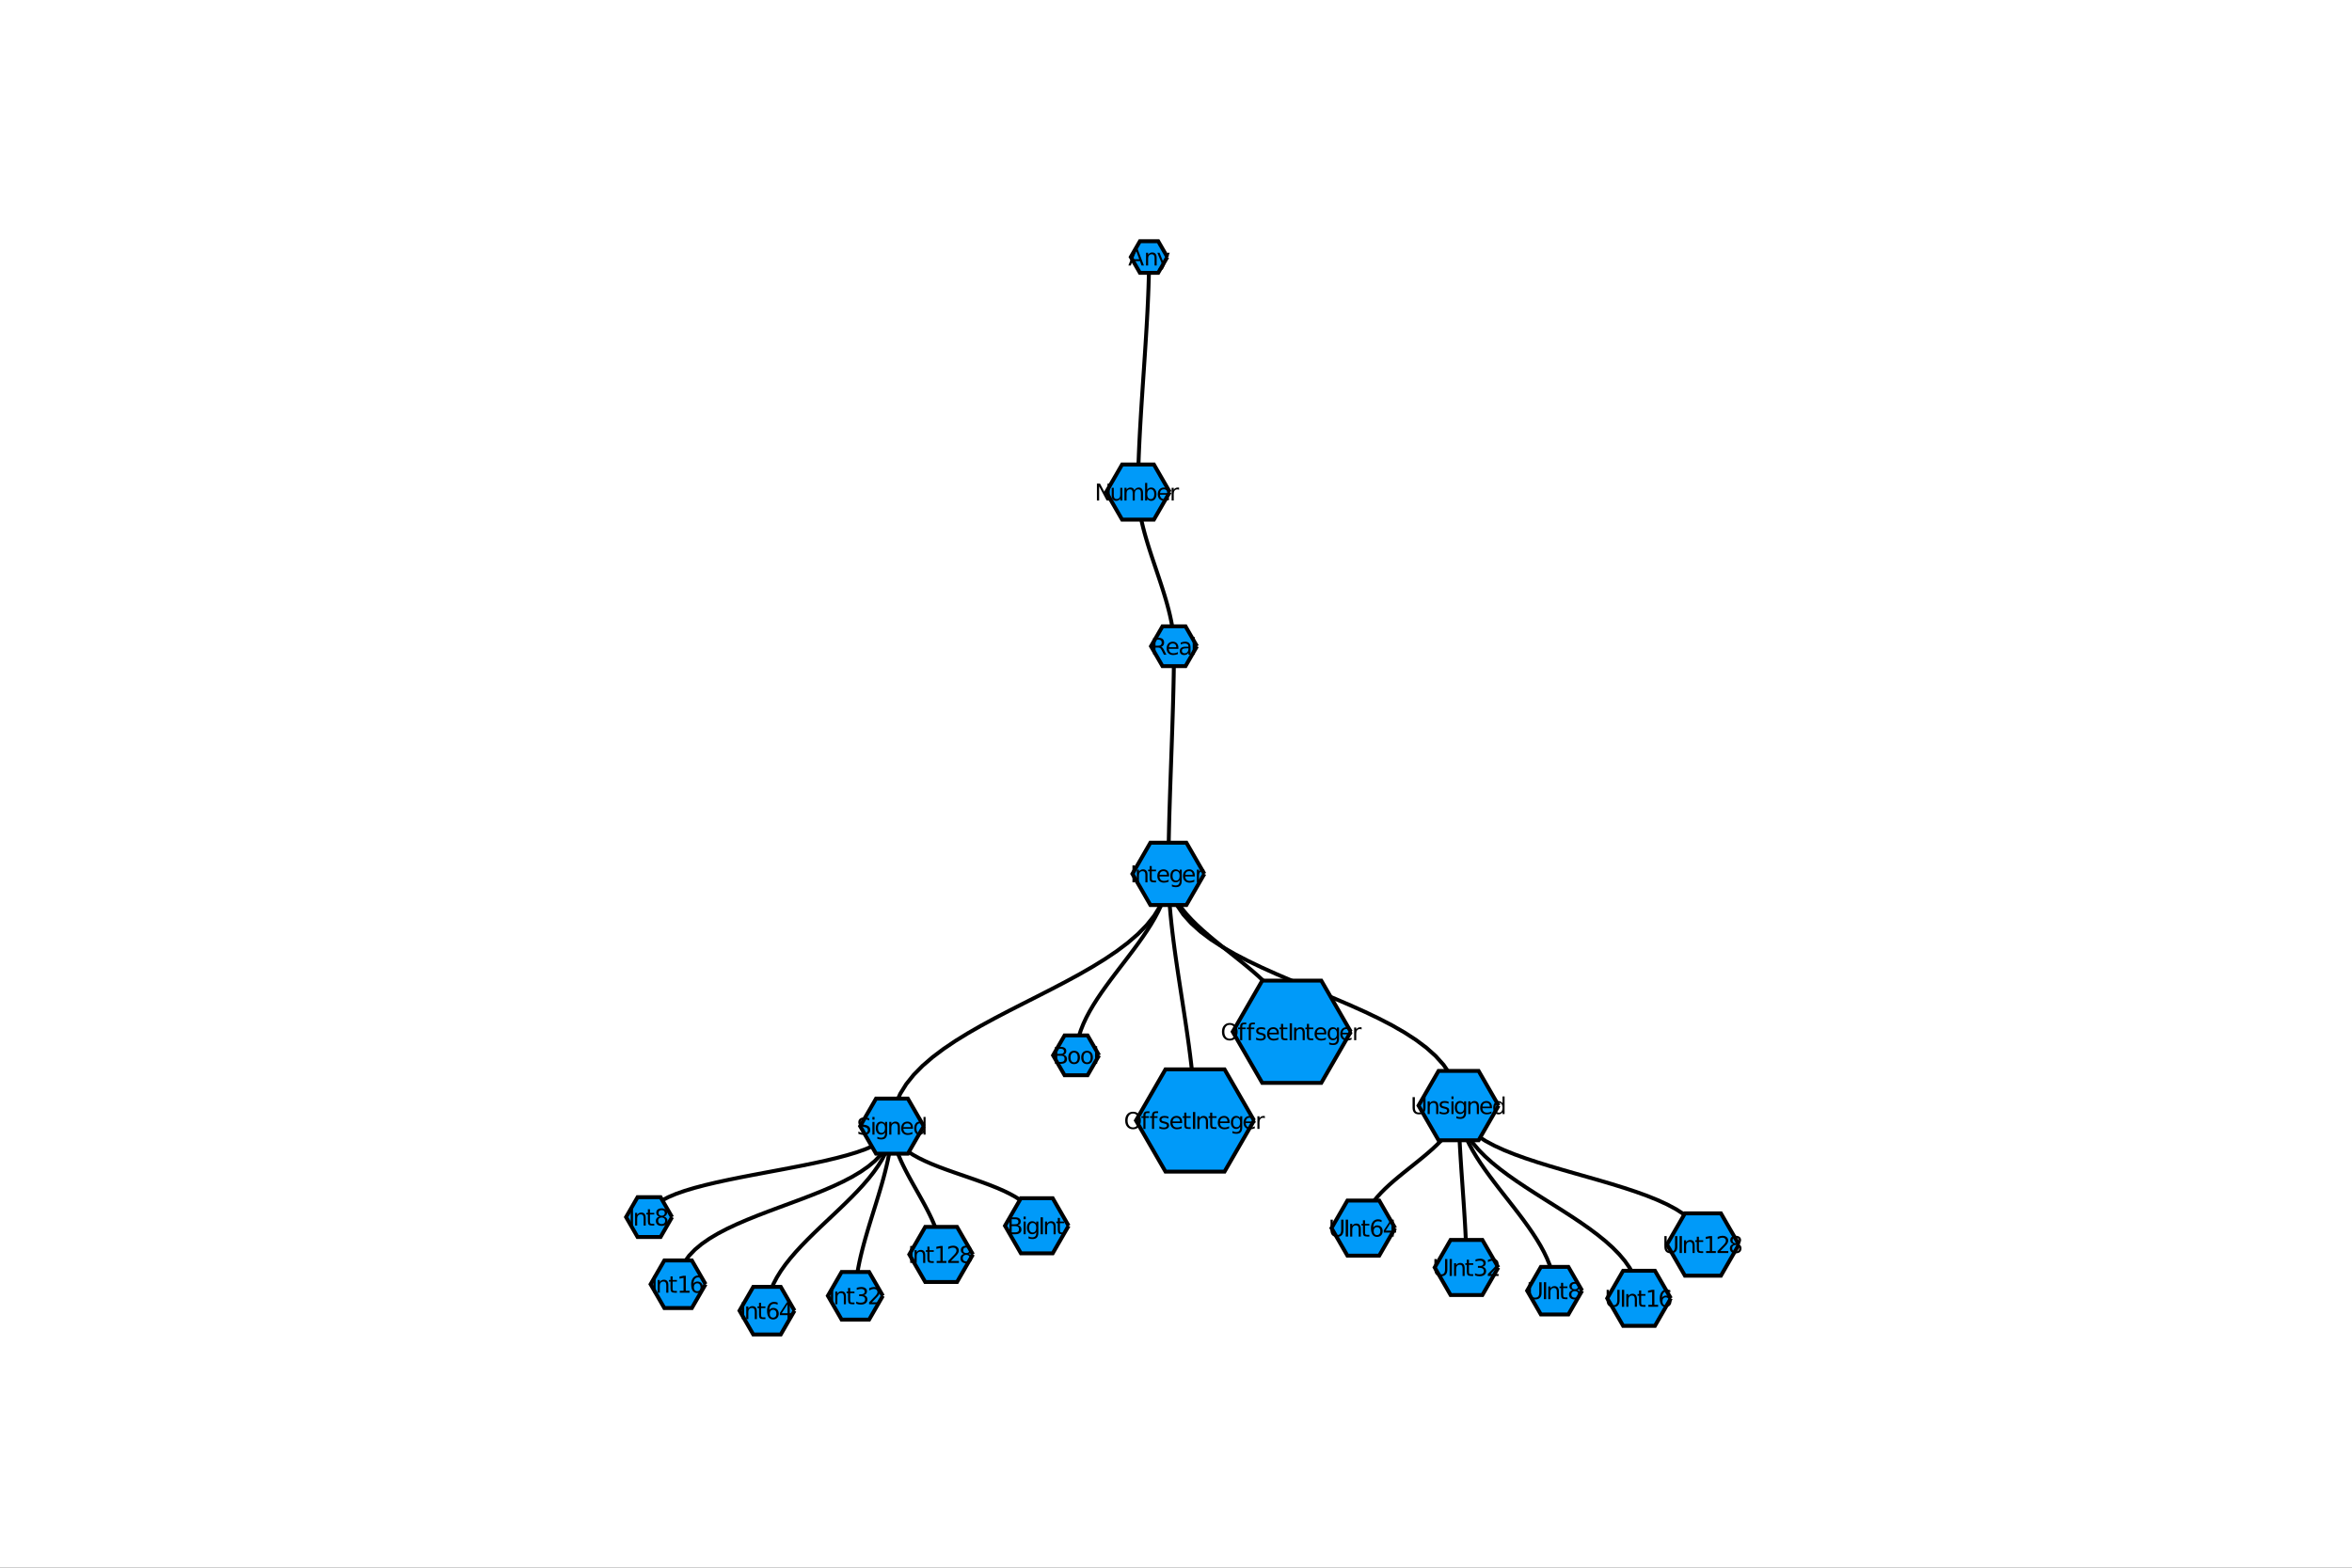 <?xml version="1.0" encoding="utf-8"?>
<svg xmlns="http://www.w3.org/2000/svg" xmlns:xlink="http://www.w3.org/1999/xlink" width="600" height="400" viewBox="0 0 2400 1600">
<rect x="0" y="0" width="2400" height="1600" fill="#333333" stroke="none"/>
<defs>
  <clipPath id="clip040">
    <rect x="0" y="0" width="2400" height="1600"/>
  </clipPath>
</defs>
<path clip-path="url(#clip040)" d="
M0 1600 L2400 1600 L2400 0 L0 0  Z
  " fill="#ffffff" fill-rule="evenodd" fill-opacity="1"/>
<defs>
  <clipPath id="clip041">
    <rect x="480" y="0" width="1681" height="1600"/>
  </clipPath>
</defs>
<path clip-path="url(#clip040)" d="
M447.244 1552.76 L1952.76 1552.76 L1952.76 47.244 L447.244 47.244  Z
  " fill="#ffffff" fill-rule="evenodd" fill-opacity="1"/>
<defs>
  <clipPath id="clip042">
    <rect x="447" y="47" width="1507" height="1507"/>
  </clipPath>
</defs>
<polyline clip-path="url(#clip042)" style="stroke:#000000; stroke-width:4; stroke-opacity:1; fill:none" points="
  1172.51,262.317 1172.47,269.853 1172.36,277.547 1172.18,285.386 1171.93,293.36 1171.62,301.457 1171.26,309.665 1170.86,317.972 1170.41,326.366 1169.93,334.837 
  1169.41,343.372 1168.87,351.959 1168.31,360.588 1167.74,369.245 1167.16,377.92 1166.57,386.601 1165.99,395.276 1165.42,403.934 1164.86,412.562 1164.32,421.15 
  1163.81,429.685 1163.32,438.155 1162.88,446.55 1162.47,454.857 1162.11,463.065 1161.8,471.161 1161.56,479.135 1161.37,486.975 1161.26,494.669 1161.22,502.204 
  
  "/>
<polyline clip-path="url(#clip042)" style="stroke:#000000; stroke-width:4; stroke-opacity:1; fill:none" points="
  1161.22,502.204 1161.35,507.261 1161.72,512.396 1162.32,517.605 1163.12,522.882 1164.12,528.22 1165.29,533.613 1166.61,539.057 1168.06,544.545 1169.64,550.071 
  1171.31,555.629 1173.06,561.213 1174.88,566.818 1176.75,572.438 1178.64,578.066 1180.54,583.698 1182.43,589.326 1184.29,594.946 1186.11,600.551 1187.86,606.136 
  1189.54,611.694 1191.11,617.219 1192.57,622.707 1193.89,628.151 1195.05,633.545 1196.05,638.883 1196.86,644.159 1197.45,649.368 1197.83,654.503 1197.95,659.56 
  
  "/>
<polyline clip-path="url(#clip042)" style="stroke:#000000; stroke-width:4; stroke-opacity:1; fill:none" points="
  1197.95,659.56 1197.93,666.853 1197.88,674.3 1197.78,681.889 1197.66,689.609 1197.5,697.45 1197.32,705.398 1197.11,713.443 1196.89,721.574 1196.64,729.779 
  1196.38,738.047 1196.11,746.366 1195.83,754.725 1195.54,763.112 1195.24,771.516 1194.95,779.927 1194.65,788.331 1194.36,796.718 1194.08,805.077 1193.81,813.396 
  1193.55,821.664 1193.3,829.869 1193.07,838 1192.87,846.045 1192.69,853.993 1192.53,861.834 1192.41,869.554 1192.31,877.143 1192.26,884.59 1192.24,891.883 
  
  "/>
<polyline clip-path="url(#clip042)" style="stroke:#000000; stroke-width:4; stroke-opacity:1; fill:none" points="
  1192.24,891.883 1191.91,898.325 1190.95,904.756 1189.42,911.175 1187.35,917.584 1184.8,923.984 1181.81,930.375 1178.42,936.759 1174.68,943.136 1170.65,949.507 
  1166.36,955.874 1161.86,962.236 1157.2,968.596 1152.42,974.953 1147.57,981.309 1142.7,987.664 1137.85,994.02 1133.07,1000.38 1128.41,1006.74 1123.91,1013.1 
  1119.62,1019.47 1115.59,1025.84 1111.85,1032.21 1108.46,1038.6 1105.47,1044.99 1102.92,1051.39 1100.85,1057.8 1099.32,1064.22 1098.36,1070.65 1098.04,1077.09 
  
  "/>
<polyline clip-path="url(#clip042)" style="stroke:#000000; stroke-width:4; stroke-opacity:1; fill:none" points="
  1192.24,891.883 1192.33,899.823 1192.61,907.921 1193.05,916.166 1193.64,924.546 1194.38,933.049 1195.24,941.664 1196.22,950.378 1197.3,959.18 1198.46,968.059 
  1199.7,977.002 1201,985.998 1202.34,995.036 1203.72,1004.1 1205.12,1013.19 1206.52,1022.28 1207.92,1031.36 1209.3,1040.43 1210.64,1049.46 1211.94,1058.46 
  1213.18,1067.4 1214.34,1076.28 1215.42,1085.08 1216.39,1093.8 1217.26,1102.41 1217.99,1110.92 1218.59,1119.3 1219.03,1127.54 1219.31,1135.64 1219.4,1143.58 
  
  "/>
<polyline clip-path="url(#clip042)" style="stroke:#000000; stroke-width:4; stroke-opacity:1; fill:none" points="
  1192.24,891.883 1192.67,898.15 1193.95,904.264 1196,910.237 1198.76,916.081 1202.17,921.806 1206.17,927.425 1210.7,932.947 1215.69,938.386 1221.09,943.751 
  1226.82,949.053 1232.83,954.306 1239.06,959.518 1245.45,964.703 1251.93,969.871 1258.44,975.033 1264.92,980.201 1271.3,985.385 1277.53,990.598 1283.55,995.85 
  1289.28,1001.15 1294.67,1006.52 1299.67,1011.96 1304.19,1017.48 1308.19,1023.1 1311.61,1028.82 1314.37,1034.67 1316.42,1040.64 1317.69,1046.75 1318.13,1053.02 
  
  "/>
<polyline clip-path="url(#clip042)" style="stroke:#000000; stroke-width:4; stroke-opacity:1; fill:none" points="
  1192.24,891.883 1191.25,903.435 1188.4,914.415 1183.8,924.864 1177.62,934.824 1169.97,944.339 1161.01,953.451 1150.86,962.203 1139.68,970.636 1127.59,978.793 
  1114.74,986.716 1101.27,994.449 1087.31,1002.03 1073,1009.51 1058.49,1016.93 1043.9,1024.32 1029.38,1031.73 1015.08,1039.21 1001.12,1046.8 987.643,1054.53 
  974.793,1062.45 962.706,1070.61 951.522,1079.04 941.378,1087.79 932.415,1096.9 924.769,1106.42 918.582,1116.38 913.99,1126.83 911.133,1137.81 910.15,1149.36 
  
  "/>
<polyline clip-path="url(#clip042)" style="stroke:#000000; stroke-width:4; stroke-opacity:1; fill:none" points="
  910.15,1149.36 910.665,1154.44 912.162,1159.19 914.568,1163.62 917.811,1167.76 921.817,1171.64 926.514,1175.29 931.83,1178.72 937.691,1181.96 944.024,1185.04 
  950.758,1187.99 957.819,1190.82 965.134,1193.56 972.631,1196.24 980.238,1198.88 987.881,1201.51 995.487,1204.16 1002.98,1206.84 1010.3,1209.58 1017.36,1212.41 
  1024.09,1215.35 1030.43,1218.43 1036.29,1221.68 1041.6,1225.11 1046.3,1228.75 1050.31,1232.63 1053.55,1236.78 1055.96,1241.21 1057.45,1245.95 1057.97,1251.04 
  
  "/>
<polyline clip-path="url(#clip042)" style="stroke:#000000; stroke-width:4; stroke-opacity:1; fill:none" points="
  910.15,1149.36 910.325,1153.73 910.833,1158.13 911.65,1162.56 912.751,1167.01 914.111,1171.49 915.706,1176 917.51,1180.52 919.5,1185.06 921.65,1189.61 
  923.936,1194.18 926.334,1198.76 928.817,1203.35 931.362,1207.94 933.945,1212.53 936.54,1217.13 939.122,1221.73 941.667,1226.32 944.151,1230.9 946.548,1235.48 
  948.834,1240.05 950.984,1244.6 952.974,1249.14 954.779,1253.67 956.373,1258.17 957.734,1262.65 958.834,1267.1 959.651,1271.53 960.159,1275.93 960.334,1280.3 
  
  "/>
<polyline clip-path="url(#clip042)" style="stroke:#000000; stroke-width:4; stroke-opacity:1; fill:none" points="
  910.15,1149.36 909.389,1157.43 907.179,1164.95 903.627,1171.99 898.84,1178.56 892.926,1184.72 885.992,1190.5 878.145,1195.95 869.493,1201.1 860.142,1205.99 
  850.202,1210.66 839.778,1215.15 828.978,1219.5 817.91,1223.76 806.681,1227.95 795.398,1232.13 784.169,1236.32 773.101,1240.57 762.302,1244.93 751.878,1249.42 
  741.937,1254.09 732.587,1258.98 723.935,1264.13 716.088,1269.57 709.153,1275.35 703.239,1281.51 698.452,1288.09 694.9,1295.12 692.69,1302.65 691.929,1310.71 
  
  "/>
<polyline clip-path="url(#clip042)" style="stroke:#000000; stroke-width:4; stroke-opacity:1; fill:none" points="
  910.15,1149.36 910.02,1154.91 909.642,1160.54 909.034,1166.26 908.215,1172.06 907.204,1177.93 906.017,1183.86 904.675,1189.85 903.195,1195.9 901.596,1201.98 
  899.895,1208.1 898.112,1214.26 896.265,1220.43 894.372,1226.63 892.451,1232.83 890.521,1239.04 888.6,1245.24 886.707,1251.43 884.859,1257.61 883.076,1263.76 
  881.376,1269.89 879.776,1275.97 878.296,1282.01 876.954,1288 875.768,1293.94 874.756,1299.81 873.937,1305.6 873.33,1311.33 872.951,1316.96 872.821,1322.51 
  
  "/>
<polyline clip-path="url(#clip042)" style="stroke:#000000; stroke-width:4; stroke-opacity:1; fill:none" points="
  910.15,1149.36 909.706,1156.36 908.415,1163.25 906.34,1170.05 903.543,1176.74 900.088,1183.36 896.037,1189.9 891.453,1196.37 886.399,1202.78 880.937,1209.13 
  875.13,1215.45 869.041,1221.72 862.732,1227.97 856.266,1234.2 849.707,1240.42 843.115,1246.63 836.556,1252.84 830.09,1259.07 823.781,1265.32 817.692,1271.6 
  811.885,1277.91 806.423,1284.27 801.369,1290.68 796.785,1297.15 792.734,1303.69 789.279,1310.3 786.482,1317 784.407,1323.79 783.116,1330.68 782.672,1337.68 
  
  "/>
<polyline clip-path="url(#clip042)" style="stroke:#000000; stroke-width:4; stroke-opacity:1; fill:none" points="
  910.15,1149.36 909.286,1154 906.776,1158.33 902.742,1162.38 897.306,1166.16 890.589,1169.7 882.713,1173.03 873.802,1176.16 863.975,1179.12 853.356,1181.93 
  842.067,1184.62 830.228,1187.21 817.963,1189.71 805.393,1192.16 792.641,1194.57 779.827,1196.97 767.074,1199.38 754.504,1201.83 742.239,1204.34 730.4,1206.92 
  719.111,1209.61 708.492,1212.42 698.665,1215.38 689.754,1218.51 681.878,1221.84 675.162,1225.38 669.725,1229.16 665.691,1233.21 663.181,1237.54 662.317,1242.18 
  
  "/>
<polyline clip-path="url(#clip042)" style="stroke:#000000; stroke-width:4; stroke-opacity:1; fill:none" points="
  1192.24,891.883 1193.27,903.28 1196.27,913.982 1201.09,924.04 1207.58,933.507 1215.61,942.434 1225.02,950.872 1235.66,958.873 1247.41,966.488 1260.09,973.768 
  1273.58,980.765 1287.73,987.531 1302.38,994.117 1317.4,1000.57 1332.64,1006.95 1347.95,1013.31 1363.18,1019.69 1378.2,1026.15 1392.86,1032.73 1407,1039.5 
  1420.49,1046.49 1433.18,1053.77 1444.92,1061.39 1455.57,1069.39 1464.98,1077.83 1473,1086.75 1479.5,1096.22 1484.32,1106.28 1487.32,1116.98 1488.35,1128.38 
  
  "/>
<polyline clip-path="url(#clip042)" style="stroke:#000000; stroke-width:4; stroke-opacity:1; fill:none" points="
  1488.35,1128.38 1489.22,1135.47 1491.74,1142.08 1495.8,1148.26 1501.27,1154.04 1508.03,1159.46 1515.95,1164.54 1524.92,1169.32 1534.8,1173.85 1545.49,1178.15 
  1556.84,1182.25 1568.75,1186.2 1581.09,1190.02 1593.74,1193.76 1606.57,1197.45 1619.46,1201.12 1632.29,1204.8 1644.94,1208.54 1657.28,1212.37 1669.19,1216.32 
  1680.55,1220.42 1691.23,1224.72 1701.11,1229.24 1710.08,1234.03 1718,1239.11 1724.76,1244.52 1730.23,1250.3 1734.29,1256.48 1736.81,1263.1 1737.68,1270.19 
  
  "/>
<polyline clip-path="url(#clip042)" style="stroke:#000000; stroke-width:4; stroke-opacity:1; fill:none" points="
  1488.35,1128.38 1488.99,1136.58 1490.86,1144.48 1493.85,1152.09 1497.89,1159.45 1502.88,1166.57 1508.73,1173.48 1515.36,1180.19 1522.66,1186.74 1530.55,1193.14 
  1538.93,1199.41 1547.73,1205.59 1556.84,1211.68 1566.18,1217.72 1575.66,1223.73 1585.18,1229.72 1594.65,1235.72 1603.99,1241.76 1613.11,1247.86 1621.9,1254.03 
  1630.29,1260.31 1638.18,1266.71 1645.48,1273.25 1652.1,1279.97 1657.95,1286.87 1662.94,1293.99 1666.98,1301.35 1669.98,1308.97 1671.85,1316.86 1672.49,1325.07 
  
  "/>
<polyline clip-path="url(#clip042)" style="stroke:#000000; stroke-width:4; stroke-opacity:1; fill:none" points="
  1488.35,1128.38 1488.38,1133.57 1488.46,1138.87 1488.59,1144.27 1488.77,1149.76 1488.99,1155.34 1489.24,1160.99 1489.53,1166.71 1489.85,1172.49 1490.2,1178.33 
  1490.57,1184.21 1490.95,1190.12 1491.35,1196.06 1491.76,1202.03 1492.18,1208 1492.59,1213.98 1493.01,1219.96 1493.42,1225.92 1493.82,1231.86 1494.2,1237.78 
  1494.57,1243.65 1494.92,1249.49 1495.24,1255.27 1495.53,1260.99 1495.78,1266.65 1496,1272.22 1496.18,1277.71 1496.31,1283.11 1496.39,1288.41 1496.42,1293.6 
  
  "/>
<polyline clip-path="url(#clip042)" style="stroke:#000000; stroke-width:4; stroke-opacity:1; fill:none" points="
  1488.35,1128.38 1488.01,1133.23 1487.03,1137.97 1485.44,1142.6 1483.31,1147.13 1480.68,1151.57 1477.59,1155.93 1474.09,1160.22 1470.24,1164.44 1466.07,1168.6 
  1461.65,1172.72 1457,1176.8 1452.19,1180.85 1447.26,1184.88 1442.26,1188.89 1437.23,1192.9 1432.23,1196.91 1427.3,1200.94 1422.49,1204.99 1417.85,1209.07 
  1413.42,1213.19 1409.26,1217.35 1405.4,1221.57 1401.91,1225.86 1398.82,1230.22 1396.18,1234.66 1394.05,1239.19 1392.47,1243.82 1391.48,1248.56 1391.15,1253.41 
  
  "/>
<polyline clip-path="url(#clip042)" style="stroke:#000000; stroke-width:4; stroke-opacity:1; fill:none" points="
  1488.35,1128.38 1488.69,1134.97 1489.68,1141.55 1491.28,1148.11 1493.43,1154.66 1496.09,1161.19 1499.2,1167.71 1502.72,1174.22 1506.61,1180.73 1510.81,1187.22 
  1515.27,1193.7 1519.96,1200.18 1524.81,1206.65 1529.78,1213.13 1534.82,1219.59 1539.89,1226.06 1544.93,1232.53 1549.9,1239 1554.76,1245.48 1559.44,1251.96 
  1563.9,1258.44 1568.1,1264.93 1571.99,1271.43 1575.51,1277.94 1578.63,1284.46 1581.28,1291 1583.43,1297.54 1585.03,1304.11 1586.02,1310.68 1586.36,1317.28 
  
  "/>
<path clip-path="url(#clip042)" d="
M1191.16 262.317 L1181.84 246.169 L1163.19 246.169 L1153.87 262.317 L1163.19 278.465 L1181.84 278.465 L1191.16 262.317 L1191.16 262.317  Z
  " fill="#009af9" fill-rule="evenodd" fill-opacity="1"/>
<polyline clip-path="url(#clip042)" style="stroke:#000000; stroke-width:4; stroke-opacity:1; fill:none" points="
  1191.16,262.317 1181.84,246.169 1163.19,246.169 1153.87,262.317 1163.19,278.465 1181.84,278.465 1191.16,262.317 
  "/>
<path clip-path="url(#clip042)" d="
M1193.68 502.204 L1177.45 474.089 L1144.99 474.089 L1128.75 502.204 L1144.99 530.32 L1177.45 530.32 L1193.68 502.204 L1193.68 502.204  Z
  " fill="#009af9" fill-rule="evenodd" fill-opacity="1"/>
<polyline clip-path="url(#clip042)" style="stroke:#000000; stroke-width:4; stroke-opacity:1; fill:none" points="
  1193.68,502.204 1177.45,474.089 1144.99,474.089 1128.75,502.204 1144.99,530.32 1177.45,530.32 1193.68,502.204 
  "/>
<path clip-path="url(#clip042)" d="
M1221.42 659.56 L1209.69 639.233 L1186.22 639.233 L1174.48 659.56 L1186.22 679.886 L1209.69 679.886 L1221.42 659.56 L1221.42 659.56  Z
  " fill="#009af9" fill-rule="evenodd" fill-opacity="1"/>
<polyline clip-path="url(#clip042)" style="stroke:#000000; stroke-width:4; stroke-opacity:1; fill:none" points="
  1221.42,659.56 1209.69,639.233 1186.22,639.233 1174.48,659.56 1186.22,679.886 1209.69,679.886 1221.42,659.56 
  "/>
<path clip-path="url(#clip042)" d="
M1228.96 891.883 L1210.6 860.078 L1173.87 860.078 L1155.51 891.883 L1173.87 923.688 L1210.6 923.688 L1228.96 891.883 L1228.96 891.883  Z
  " fill="#009af9" fill-rule="evenodd" fill-opacity="1"/>
<polyline clip-path="url(#clip042)" style="stroke:#000000; stroke-width:4; stroke-opacity:1; fill:none" points="
  1228.96,891.883 1210.6,860.078 1173.87,860.078 1155.51,891.883 1173.87,923.688 1210.6,923.688 1228.96,891.883 
  "/>
<path clip-path="url(#clip042)" d="
M1121.51 1077.09 L1109.77 1056.76 L1086.3 1056.76 L1074.56 1077.09 L1086.3 1097.42 L1109.77 1097.42 L1121.51 1077.09 L1121.51 1077.09  Z
  " fill="#009af9" fill-rule="evenodd" fill-opacity="1"/>
<polyline clip-path="url(#clip042)" style="stroke:#000000; stroke-width:4; stroke-opacity:1; fill:none" points="
  1121.51,1077.09 1109.77,1056.76 1086.3,1056.76 1074.56,1077.09 1086.3,1097.42 1109.77,1097.42 1121.51,1077.09 
  "/>
<path clip-path="url(#clip042)" d="
M1279.66 1143.58 L1249.53 1091.39 L1189.27 1091.39 L1159.14 1143.58 L1189.27 1195.77 L1249.53 1195.77 L1279.66 1143.58 L1279.66 1143.58  Z
  " fill="#009af9" fill-rule="evenodd" fill-opacity="1"/>
<polyline clip-path="url(#clip042)" style="stroke:#000000; stroke-width:4; stroke-opacity:1; fill:none" points="
  1279.66,1143.58 1249.53,1091.39 1189.27,1091.39 1159.14,1143.58 1189.27,1195.77 1249.53,1195.77 1279.66,1143.58 
  "/>
<path clip-path="url(#clip042)" d="
M1378.39 1053.02 L1348.26 1000.83 L1288 1000.83 L1257.87 1053.02 L1288 1105.21 L1348.26 1105.21 L1378.39 1053.02 L1378.39 1053.02  Z
  " fill="#009af9" fill-rule="evenodd" fill-opacity="1"/>
<polyline clip-path="url(#clip042)" style="stroke:#000000; stroke-width:4; stroke-opacity:1; fill:none" points="
  1378.39,1053.02 1348.26,1000.83 1288,1000.83 1257.87,1053.02 1288,1105.21 1348.26,1105.21 1378.39,1053.02 
  "/>
<path clip-path="url(#clip042)" d="
M942.615 1149.36 L926.382 1121.25 L893.918 1121.25 L877.685 1149.36 L893.918 1177.48 L926.382 1177.48 L942.615 1149.36 L942.615 1149.36  Z
  " fill="#009af9" fill-rule="evenodd" fill-opacity="1"/>
<polyline clip-path="url(#clip042)" style="stroke:#000000; stroke-width:4; stroke-opacity:1; fill:none" points="
  942.615,1149.36 926.382,1121.25 893.918,1121.25 877.685,1149.36 893.918,1177.48 926.382,1177.48 942.615,1149.36 
  "/>
<path clip-path="url(#clip042)" d="
M1090.43 1251.04 L1074.2 1222.92 L1041.74 1222.92 L1025.5 1251.04 L1041.74 1279.15 L1074.2 1279.15 L1090.43 1251.04 L1090.43 1251.04  Z
  " fill="#009af9" fill-rule="evenodd" fill-opacity="1"/>
<polyline clip-path="url(#clip042)" style="stroke:#000000; stroke-width:4; stroke-opacity:1; fill:none" points="
  1090.43,1251.04 1074.2,1222.92 1041.74,1222.92 1025.5,1251.04 1041.74,1279.15 1074.2,1279.15 1090.43,1251.04 
  "/>
<path clip-path="url(#clip042)" d="
M992.799 1280.3 L976.567 1252.19 L944.102 1252.19 L927.87 1280.3 L944.102 1308.42 L976.567 1308.42 L992.799 1280.3 L992.799 1280.3  Z
  " fill="#009af9" fill-rule="evenodd" fill-opacity="1"/>
<polyline clip-path="url(#clip042)" style="stroke:#000000; stroke-width:4; stroke-opacity:1; fill:none" points="
  992.799,1280.3 976.567,1252.19 944.102,1252.19 927.87,1280.3 944.102,1308.42 976.567,1308.42 992.799,1280.3 
  "/>
<path clip-path="url(#clip042)" d="
M719.988 1310.71 L705.959 1286.42 L677.9 1286.42 L663.871 1310.71 L677.9 1335.01 L705.959 1335.01 L719.988 1310.71 L719.988 1310.71  Z
  " fill="#009af9" fill-rule="evenodd" fill-opacity="1"/>
<polyline clip-path="url(#clip042)" style="stroke:#000000; stroke-width:4; stroke-opacity:1; fill:none" points="
  719.988,1310.71 705.959,1286.42 677.9,1286.42 663.871,1310.71 677.9,1335.01 705.959,1335.01 719.988,1310.71 
  "/>
<path clip-path="url(#clip042)" d="
M900.88 1322.51 L886.851 1298.21 L858.792 1298.21 L844.763 1322.51 L858.792 1346.81 L886.851 1346.81 L900.88 1322.51 L900.88 1322.51  Z
  " fill="#009af9" fill-rule="evenodd" fill-opacity="1"/>
<polyline clip-path="url(#clip042)" style="stroke:#000000; stroke-width:4; stroke-opacity:1; fill:none" points="
  900.88,1322.51 886.851,1298.21 858.792,1298.21 844.763,1322.51 858.792,1346.81 886.851,1346.81 900.88,1322.51 
  "/>
<path clip-path="url(#clip042)" d="
M810.731 1337.68 L796.701 1313.38 L768.643 1313.38 L754.614 1337.68 L768.643 1361.98 L796.701 1361.98 L810.731 1337.68 L810.731 1337.68  Z
  " fill="#009af9" fill-rule="evenodd" fill-opacity="1"/>
<polyline clip-path="url(#clip042)" style="stroke:#000000; stroke-width:4; stroke-opacity:1; fill:none" points="
  810.731,1337.68 796.701,1313.38 768.643,1313.38 754.614,1337.68 768.643,1361.98 796.701,1361.98 810.731,1337.68 
  "/>
<path clip-path="url(#clip042)" d="
M685.788 1242.18 L674.053 1221.85 L650.582 1221.85 L638.846 1242.18 L650.582 1262.51 L674.053 1262.51 L685.788 1242.18 L685.788 1242.18  Z
  " fill="#009af9" fill-rule="evenodd" fill-opacity="1"/>
<polyline clip-path="url(#clip042)" style="stroke:#000000; stroke-width:4; stroke-opacity:1; fill:none" points="
  685.788,1242.18 674.053,1221.85 650.582,1221.85 638.846,1242.18 650.582,1262.51 674.053,1262.51 685.788,1242.18 
  "/>
<path clip-path="url(#clip042)" d="
M1529.21 1128.38 L1508.78 1092.99 L1467.92 1092.99 L1447.48 1128.38 L1467.92 1163.77 L1508.78 1163.77 L1529.21 1128.38 L1529.21 1128.38  Z
  " fill="#009af9" fill-rule="evenodd" fill-opacity="1"/>
<polyline clip-path="url(#clip042)" style="stroke:#000000; stroke-width:4; stroke-opacity:1; fill:none" points="
  1529.21,1128.38 1508.78,1092.99 1467.92,1092.99 1447.48,1128.38 1467.92,1163.77 1508.78,1163.77 1529.21,1128.38 
  "/>
<path clip-path="url(#clip042)" d="
M1774.41 1270.19 L1756.05 1238.38 L1719.32 1238.38 L1700.96 1270.19 L1719.32 1301.99 L1756.05 1301.99 L1774.41 1270.19 L1774.41 1270.19  Z
  " fill="#009af9" fill-rule="evenodd" fill-opacity="1"/>
<polyline clip-path="url(#clip042)" style="stroke:#000000; stroke-width:4; stroke-opacity:1; fill:none" points="
  1774.41,1270.19 1756.05,1238.38 1719.32,1238.38 1700.96,1270.19 1719.32,1301.99 1756.05,1301.99 1774.41,1270.19 
  "/>
<path clip-path="url(#clip042)" d="
M1704.95 1325.07 L1688.72 1296.95 L1656.26 1296.95 L1640.02 1325.07 L1656.26 1353.18 L1688.72 1353.18 L1704.95 1325.07 L1704.95 1325.07  Z
  " fill="#009af9" fill-rule="evenodd" fill-opacity="1"/>
<polyline clip-path="url(#clip042)" style="stroke:#000000; stroke-width:4; stroke-opacity:1; fill:none" points="
  1704.95,1325.07 1688.72,1296.95 1656.26,1296.95 1640.02,1325.07 1656.26,1353.18 1688.72,1353.18 1704.95,1325.07 
  "/>
<path clip-path="url(#clip042)" d="
M1528.89 1293.6 L1512.65 1265.49 L1480.19 1265.49 L1463.96 1293.6 L1480.19 1321.72 L1512.65 1321.72 L1528.89 1293.6 L1528.89 1293.6  Z
  " fill="#009af9" fill-rule="evenodd" fill-opacity="1"/>
<polyline clip-path="url(#clip042)" style="stroke:#000000; stroke-width:4; stroke-opacity:1; fill:none" points="
  1528.89,1293.6 1512.65,1265.49 1480.19,1265.49 1463.96,1293.6 1480.19,1321.72 1512.65,1321.72 1528.89,1293.6 
  "/>
<path clip-path="url(#clip042)" d="
M1423.61 1253.41 L1407.38 1225.3 L1374.91 1225.3 L1358.68 1253.41 L1374.91 1281.53 L1407.38 1281.53 L1423.61 1253.41 L1423.61 1253.41  Z
  " fill="#009af9" fill-rule="evenodd" fill-opacity="1"/>
<polyline clip-path="url(#clip042)" style="stroke:#000000; stroke-width:4; stroke-opacity:1; fill:none" points="
  1423.61,1253.41 1407.38,1225.3 1374.91,1225.3 1358.68,1253.41 1374.91,1281.53 1407.38,1281.53 1423.61,1253.41 
  "/>
<path clip-path="url(#clip042)" d="
M1614.42 1317.28 L1600.39 1292.98 L1572.33 1292.98 L1558.3 1317.28 L1572.33 1341.58 L1600.39 1341.58 L1614.42 1317.28 L1614.42 1317.28  Z
  " fill="#009af9" fill-rule="evenodd" fill-opacity="1"/>
<polyline clip-path="url(#clip042)" style="stroke:#000000; stroke-width:4; stroke-opacity:1; fill:none" points="
  1614.42,1317.28 1600.39,1292.98 1572.33,1292.98 1558.3,1317.28 1572.33,1341.58 1600.39,1341.58 1614.42,1317.28 
  "/>
<circle clip-path="url(#clip042)" style="fill:#009af9; stroke:none; fill-opacity:1" cx="1172.51" cy="262.317" r="2"/>
<circle clip-path="url(#clip042)" style="fill:#009af9; stroke:none; fill-opacity:1" cx="1161.22" cy="502.204" r="2"/>
<circle clip-path="url(#clip042)" style="fill:#009af9; stroke:none; fill-opacity:1" cx="1197.95" cy="659.56" r="2"/>
<circle clip-path="url(#clip042)" style="fill:#009af9; stroke:none; fill-opacity:1" cx="1192.24" cy="891.883" r="2"/>
<circle clip-path="url(#clip042)" style="fill:#009af9; stroke:none; fill-opacity:1" cx="1098.04" cy="1077.09" r="2"/>
<circle clip-path="url(#clip042)" style="fill:#009af9; stroke:none; fill-opacity:1" cx="1219.4" cy="1143.58" r="2"/>
<circle clip-path="url(#clip042)" style="fill:#009af9; stroke:none; fill-opacity:1" cx="1318.13" cy="1053.02" r="2"/>
<circle clip-path="url(#clip042)" style="fill:#009af9; stroke:none; fill-opacity:1" cx="910.15" cy="1149.36" r="2"/>
<circle clip-path="url(#clip042)" style="fill:#009af9; stroke:none; fill-opacity:1" cx="1057.97" cy="1251.04" r="2"/>
<circle clip-path="url(#clip042)" style="fill:#009af9; stroke:none; fill-opacity:1" cx="960.334" cy="1280.3" r="2"/>
<circle clip-path="url(#clip042)" style="fill:#009af9; stroke:none; fill-opacity:1" cx="691.929" cy="1310.71" r="2"/>
<circle clip-path="url(#clip042)" style="fill:#009af9; stroke:none; fill-opacity:1" cx="872.821" cy="1322.51" r="2"/>
<circle clip-path="url(#clip042)" style="fill:#009af9; stroke:none; fill-opacity:1" cx="782.672" cy="1337.68" r="2"/>
<circle clip-path="url(#clip042)" style="fill:#009af9; stroke:none; fill-opacity:1" cx="662.317" cy="1242.18" r="2"/>
<circle clip-path="url(#clip042)" style="fill:#009af9; stroke:none; fill-opacity:1" cx="1488.35" cy="1128.38" r="2"/>
<circle clip-path="url(#clip042)" style="fill:#009af9; stroke:none; fill-opacity:1" cx="1737.68" cy="1270.19" r="2"/>
<circle clip-path="url(#clip042)" style="fill:#009af9; stroke:none; fill-opacity:1" cx="1672.49" cy="1325.07" r="2"/>
<circle clip-path="url(#clip042)" style="fill:#009af9; stroke:none; fill-opacity:1" cx="1496.42" cy="1293.6" r="2"/>
<circle clip-path="url(#clip042)" style="fill:#009af9; stroke:none; fill-opacity:1" cx="1391.15" cy="1253.41" r="2"/>
<circle clip-path="url(#clip042)" style="fill:#009af9; stroke:none; fill-opacity:1" cx="1586.36" cy="1317.28" r="2"/>
<path clip-path="url(#clip040)" d="M 0 0 M1159.35 255.98 L1156.18 264.58 L1162.53 264.58 L1159.35 255.98 M1158.03 253.677 L1160.68 253.677 L1167.26 270.957 L1164.83 270.957 L1163.26 266.524 L1155.47 266.524 L1153.9 270.957 L1151.43 270.957 L1158.03 253.677 Z" fill="#000000" fill-rule="evenodd" fill-opacity="1" /><path clip-path="url(#clip040)" d="M 0 0 M1180.27 263.133 L1180.27 270.957 L1178.14 270.957 L1178.14 263.203 Q1178.14 261.362 1177.43 260.448 Q1176.71 259.534 1175.27 259.534 Q1173.55 259.534 1172.55 260.633 Q1171.56 261.733 1171.56 263.631 L1171.56 270.957 L1169.42 270.957 L1169.42 257.994 L1171.56 257.994 L1171.56 260.008 Q1172.32 258.839 1173.35 258.261 Q1174.39 257.682 1175.75 257.682 Q1177.98 257.682 1179.13 259.071 Q1180.27 260.448 1180.27 263.133 Z" fill="#000000" fill-rule="evenodd" fill-opacity="1" /><path clip-path="url(#clip040)" d="M 0 0 M1187.9 272.161 Q1187 274.476 1186.14 275.182 Q1185.29 275.888 1183.85 275.888 L1182.15 275.888 L1182.15 274.105 L1183.4 274.105 Q1184.28 274.105 1184.76 273.689 Q1185.25 273.272 1185.84 271.721 L1186.22 270.749 L1180.98 257.994 L1183.24 257.994 L1187.29 268.133 L1191.34 257.994 L1193.6 257.994 L1187.9 272.161 Z" fill="#000000" fill-rule="evenodd" fill-opacity="1" /><path clip-path="url(#clip040)" d="M 0 0 M1119.3 493.564 L1122.45 493.564 L1130.11 508.02 L1130.11 493.564 L1132.38 493.564 L1132.38 510.844 L1129.23 510.844 L1121.57 496.389 L1121.57 510.844 L1119.3 510.844 L1119.3 493.564 Z" fill="#000000" fill-rule="evenodd" fill-opacity="1" /><path clip-path="url(#clip040)" d="M 0 0 M1134.39 505.729 L1134.39 497.882 L1136.52 497.882 L1136.52 505.648 Q1136.52 507.488 1137.24 508.414 Q1137.95 509.328 1139.39 509.328 Q1141.11 509.328 1142.11 508.229 Q1143.12 507.129 1143.12 505.231 L1143.12 497.882 L1145.25 497.882 L1145.25 510.844 L1143.12 510.844 L1143.12 508.854 Q1142.34 510.034 1141.31 510.613 Q1140.29 511.18 1138.94 511.18 Q1136.7 511.18 1135.55 509.791 Q1134.39 508.402 1134.39 505.729 M1139.75 497.569 L1139.75 497.569 Z" fill="#000000" fill-rule="evenodd" fill-opacity="1" /><path clip-path="url(#clip040)" d="M 0 0 M1157.57 500.37 Q1158.37 498.935 1159.48 498.252 Q1160.59 497.569 1162.1 497.569 Q1164.12 497.569 1165.22 498.993 Q1166.32 500.405 1166.32 503.02 L1166.32 510.844 L1164.18 510.844 L1164.18 503.09 Q1164.18 501.226 1163.52 500.324 Q1162.86 499.421 1161.51 499.421 Q1159.85 499.421 1158.89 500.52 Q1157.93 501.62 1157.93 503.518 L1157.93 510.844 L1155.79 510.844 L1155.79 503.09 Q1155.79 501.215 1155.13 500.324 Q1154.47 499.421 1153.09 499.421 Q1151.46 499.421 1150.5 500.532 Q1149.54 501.632 1149.54 503.518 L1149.54 510.844 L1147.4 510.844 L1147.4 497.882 L1149.54 497.882 L1149.54 499.895 Q1150.27 498.703 1151.29 498.136 Q1152.31 497.569 1153.71 497.569 Q1155.12 497.569 1156.1 498.287 Q1157.1 499.004 1157.57 500.37 Z" fill="#000000" fill-rule="evenodd" fill-opacity="1" /><path clip-path="url(#clip040)" d="M 0 0 M1177.86 504.375 Q1177.86 502.025 1176.89 500.694 Q1175.93 499.351 1174.24 499.351 Q1172.55 499.351 1171.58 500.694 Q1170.62 502.025 1170.62 504.375 Q1170.62 506.724 1171.58 508.067 Q1172.55 509.398 1174.24 509.398 Q1175.93 509.398 1176.89 508.067 Q1177.86 506.724 1177.86 504.375 M1170.62 499.849 Q1171.29 498.692 1172.31 498.136 Q1173.34 497.569 1174.76 497.569 Q1177.12 497.569 1178.59 499.444 Q1180.07 501.319 1180.07 504.375 Q1180.07 507.43 1178.59 509.305 Q1177.12 511.18 1174.76 511.18 Q1173.34 511.18 1172.31 510.625 Q1171.29 510.057 1170.62 508.9 L1170.62 510.844 L1168.48 510.844 L1168.48 492.835 L1170.62 492.835 L1170.62 499.849 Z" fill="#000000" fill-rule="evenodd" fill-opacity="1" /><path clip-path="url(#clip040)" d="M 0 0 M1193.39 503.831 L1193.39 504.872 L1183.6 504.872 Q1183.74 507.071 1184.92 508.229 Q1186.11 509.375 1188.23 509.375 Q1189.46 509.375 1190.61 509.074 Q1191.76 508.773 1192.9 508.171 L1192.9 510.185 Q1191.75 510.671 1190.55 510.925 Q1189.34 511.18 1188.11 511.18 Q1185 511.18 1183.19 509.375 Q1181.38 507.569 1181.38 504.49 Q1181.38 501.307 1183.09 499.444 Q1184.82 497.569 1187.73 497.569 Q1190.35 497.569 1191.87 499.259 Q1193.39 500.937 1193.39 503.831 M1191.26 503.206 Q1191.24 501.458 1190.28 500.416 Q1189.33 499.375 1187.76 499.375 Q1185.98 499.375 1184.9 500.382 Q1183.83 501.388 1183.67 503.217 L1191.26 503.206 Z" fill="#000000" fill-rule="evenodd" fill-opacity="1" /><path clip-path="url(#clip040)" d="M 0 0 M1203.14 499.872 Q1202.78 499.664 1202.35 499.571 Q1201.94 499.467 1201.43 499.467 Q1199.62 499.467 1198.65 500.648 Q1197.69 501.817 1197.69 504.016 L1197.69 510.844 L1195.55 510.844 L1195.55 497.882 L1197.69 497.882 L1197.69 499.895 Q1198.36 498.715 1199.44 498.148 Q1200.51 497.569 1202.05 497.569 Q1202.27 497.569 1202.54 497.604 Q1202.8 497.627 1203.13 497.685 L1203.14 499.872 Z" fill="#000000" fill-rule="evenodd" fill-opacity="1" /><path clip-path="url(#clip040)" d="M 0 0 M1184.92 660.098 Q1185.67 660.353 1186.38 661.186 Q1187.1 662.019 1187.81 663.478 L1190.19 668.2 L1187.68 668.2 L1185.47 663.767 Q1184.61 662.031 1183.8 661.464 Q1183 660.897 1181.61 660.897 L1179.06 660.897 L1179.06 668.2 L1176.73 668.2 L1176.73 650.92 L1182 650.92 Q1184.97 650.92 1186.43 652.158 Q1187.88 653.397 1187.88 655.897 Q1187.88 657.528 1187.12 658.605 Q1186.37 659.681 1184.92 660.098 M1179.06 652.841 L1179.06 658.975 L1182 658.975 Q1183.69 658.975 1184.55 658.2 Q1185.42 657.413 1185.42 655.897 Q1185.42 654.38 1184.55 653.616 Q1183.69 652.841 1182 652.841 L1179.06 652.841 Z" fill="#000000" fill-rule="evenodd" fill-opacity="1" /><path clip-path="url(#clip040)" d="M 0 0 M1202.44 661.186 L1202.44 662.228 L1192.65 662.228 Q1192.79 664.427 1193.97 665.584 Q1195.16 666.73 1197.28 666.73 Q1198.51 666.73 1199.65 666.429 Q1200.81 666.128 1201.95 665.526 L1201.95 667.54 Q1200.8 668.026 1199.6 668.281 Q1198.39 668.535 1197.15 668.535 Q1194.05 668.535 1192.24 666.73 Q1190.43 664.924 1190.43 661.846 Q1190.43 658.663 1192.14 656.799 Q1193.87 654.924 1196.78 654.924 Q1199.4 654.924 1200.92 656.614 Q1202.44 658.292 1202.44 661.186 M1200.31 660.561 Q1200.29 658.813 1199.33 657.772 Q1198.38 656.73 1196.81 656.73 Q1195.03 656.73 1193.95 657.737 Q1192.88 658.744 1192.72 660.572 L1200.31 660.561 Z" fill="#000000" fill-rule="evenodd" fill-opacity="1" /><path clip-path="url(#clip040)" d="M 0 0 M1210.57 661.684 Q1207.99 661.684 1206.99 662.274 Q1206 662.864 1206 664.288 Q1206 665.422 1206.74 666.093 Q1207.49 666.753 1208.78 666.753 Q1210.55 666.753 1211.61 665.503 Q1212.69 664.241 1212.69 662.158 L1212.69 661.684 L1210.57 661.684 M1214.82 660.804 L1214.82 668.2 L1212.69 668.2 L1212.69 666.232 Q1211.96 667.413 1210.87 667.98 Q1209.78 668.535 1208.21 668.535 Q1206.22 668.535 1205.04 667.424 Q1203.87 666.302 1203.87 664.427 Q1203.87 662.239 1205.33 661.128 Q1206.8 660.017 1209.7 660.017 L1212.69 660.017 L1212.69 659.809 Q1212.69 658.339 1211.71 657.54 Q1210.75 656.73 1209.01 656.73 Q1207.9 656.73 1206.84 656.996 Q1205.79 657.262 1204.82 657.795 L1204.82 655.827 Q1205.99 655.376 1207.09 655.156 Q1208.18 654.924 1209.23 654.924 Q1212.04 654.924 1213.43 656.383 Q1214.82 657.841 1214.82 660.804 Z" fill="#000000" fill-rule="evenodd" fill-opacity="1" /><path clip-path="url(#clip040)" d="M 0 0 M1217.05 650.191 L1219.18 650.191 L1219.18 668.2 L1217.05 668.2 L1217.05 650.191 Z" fill="#000000" fill-rule="evenodd" fill-opacity="1" /><path clip-path="url(#clip040)" d="M 0 0 M1155.56 883.243 L1157.9 883.243 L1157.9 900.523 L1155.56 900.523 L1155.56 883.243 Z" fill="#000000" fill-rule="evenodd" fill-opacity="1" /><path clip-path="url(#clip040)" d="M 0 0 M1170.9 892.699 L1170.9 900.523 L1168.77 900.523 L1168.77 892.769 Q1168.77 890.928 1168.06 890.014 Q1167.34 889.1 1165.9 889.1 Q1164.18 889.1 1163.18 890.199 Q1162.19 891.299 1162.19 893.197 L1162.19 900.523 L1160.05 900.523 L1160.05 887.56 L1162.19 887.56 L1162.19 889.574 Q1162.95 888.405 1163.98 887.826 Q1165.02 887.248 1166.38 887.248 Q1168.61 887.248 1169.76 888.637 Q1170.9 890.014 1170.9 892.699 Z" fill="#000000" fill-rule="evenodd" fill-opacity="1" /><path clip-path="url(#clip040)" d="M 0 0 M1175.24 883.88 L1175.24 887.56 L1179.63 887.56 L1179.63 889.215 L1175.24 889.215 L1175.24 896.252 Q1175.24 897.838 1175.67 898.289 Q1176.11 898.741 1177.44 898.741 L1179.63 898.741 L1179.63 900.523 L1177.44 900.523 Q1174.98 900.523 1174.04 899.609 Q1173.1 898.683 1173.1 896.252 L1173.1 889.215 L1171.54 889.215 L1171.54 887.56 L1173.1 887.56 L1173.1 883.88 L1175.24 883.88 Z" fill="#000000" fill-rule="evenodd" fill-opacity="1" /><path clip-path="url(#clip040)" d="M 0 0 M1192.95 893.509 L1192.95 894.551 L1183.16 894.551 Q1183.3 896.75 1184.48 897.907 Q1185.67 899.053 1187.79 899.053 Q1189.02 899.053 1190.16 898.752 Q1191.32 898.451 1192.46 897.85 L1192.46 899.863 Q1191.31 900.35 1190.11 900.604 Q1188.9 900.859 1187.66 900.859 Q1184.56 900.859 1182.74 899.053 Q1180.94 897.248 1180.94 894.169 Q1180.94 890.986 1182.65 889.123 Q1184.38 887.248 1187.29 887.248 Q1189.91 887.248 1191.43 888.938 Q1192.95 890.616 1192.95 893.509 M1190.82 892.884 Q1190.8 891.137 1189.84 890.095 Q1188.89 889.053 1187.32 889.053 Q1185.53 889.053 1184.46 890.06 Q1183.39 891.067 1183.23 892.896 L1190.82 892.884 Z" fill="#000000" fill-rule="evenodd" fill-opacity="1" /><path clip-path="url(#clip040)" d="M 0 0 M1203.72 893.891 Q1203.72 891.576 1202.76 890.303 Q1201.81 889.03 1200.08 889.03 Q1198.37 889.03 1197.41 890.303 Q1196.46 891.576 1196.46 893.891 Q1196.46 896.194 1197.41 897.468 Q1198.37 898.741 1200.08 898.741 Q1201.81 898.741 1202.76 897.468 Q1203.72 896.194 1203.72 893.891 M1205.85 898.914 Q1205.85 902.225 1204.38 903.833 Q1202.91 905.454 1199.87 905.454 Q1198.75 905.454 1197.76 905.28 Q1196.76 905.118 1195.82 904.771 L1195.82 902.699 Q1196.76 903.208 1197.68 903.451 Q1198.59 903.694 1199.54 903.694 Q1201.63 903.694 1202.68 902.595 Q1203.72 901.507 1203.72 899.296 L1203.72 898.243 Q1203.06 899.389 1202.03 899.956 Q1201 900.523 1199.56 900.523 Q1197.18 900.523 1195.72 898.706 Q1194.26 896.889 1194.26 893.891 Q1194.26 890.882 1195.72 889.065 Q1197.18 887.248 1199.56 887.248 Q1201 887.248 1202.03 887.815 Q1203.06 888.382 1203.72 889.528 L1203.72 887.56 L1205.85 887.56 L1205.85 898.914 Z" fill="#000000" fill-rule="evenodd" fill-opacity="1" /><path clip-path="url(#clip040)" d="M 0 0 M1219.17 893.509 L1219.17 894.551 L1209.38 894.551 Q1209.52 896.75 1210.7 897.907 Q1211.89 899.053 1214.01 899.053 Q1215.23 899.053 1216.38 898.752 Q1217.54 898.451 1218.67 897.85 L1218.67 899.863 Q1217.52 900.35 1216.32 900.604 Q1215.12 900.859 1213.88 900.859 Q1210.78 900.859 1208.96 899.053 Q1207.15 897.248 1207.15 894.169 Q1207.15 890.986 1208.87 889.123 Q1210.59 887.248 1213.51 887.248 Q1216.12 887.248 1217.64 888.938 Q1219.17 890.616 1219.17 893.509 M1217.04 892.884 Q1217.02 891.137 1216.05 890.095 Q1215.11 889.053 1213.53 889.053 Q1211.75 889.053 1210.67 890.06 Q1209.61 891.067 1209.45 892.896 L1217.04 892.884 Z" fill="#000000" fill-rule="evenodd" fill-opacity="1" /><path clip-path="url(#clip040)" d="M 0 0 M1228.91 889.551 Q1228.55 889.343 1228.13 889.25 Q1227.71 889.146 1227.2 889.146 Q1225.39 889.146 1224.42 890.326 Q1223.46 891.495 1223.46 893.694 L1223.46 900.523 L1221.32 900.523 L1221.32 887.56 L1223.46 887.56 L1223.46 889.574 Q1224.13 888.394 1225.21 887.826 Q1226.29 887.248 1227.83 887.248 Q1228.05 887.248 1228.31 887.282 Q1228.58 887.306 1228.9 887.364 L1228.91 889.551 Z" fill="#000000" fill-rule="evenodd" fill-opacity="1" /><path clip-path="url(#clip040)" d="M 0 0 M1078.86 1077.48 L1078.86 1083.81 L1082.61 1083.81 Q1084.49 1083.81 1085.4 1083.03 Q1086.31 1082.25 1086.31 1080.64 Q1086.31 1079.02 1085.4 1078.25 Q1084.49 1077.48 1082.61 1077.48 L1078.86 1077.48 M1078.86 1070.37 L1078.86 1075.58 L1082.32 1075.58 Q1084.03 1075.58 1084.86 1074.94 Q1085.71 1074.29 1085.71 1072.97 Q1085.71 1071.67 1084.86 1071.02 Q1084.03 1070.37 1082.32 1070.37 L1078.86 1070.37 M1076.52 1068.45 L1082.49 1068.45 Q1085.16 1068.45 1086.61 1069.56 Q1088.06 1070.67 1088.06 1072.72 Q1088.06 1074.31 1087.32 1075.24 Q1086.58 1076.18 1085.14 1076.41 Q1086.87 1076.78 1087.82 1077.96 Q1088.78 1079.13 1088.78 1080.89 Q1088.78 1083.21 1087.2 1084.47 Q1085.63 1085.73 1082.72 1085.73 L1076.52 1085.73 L1076.52 1068.45 Z" fill="#000000" fill-rule="evenodd" fill-opacity="1" /><path clip-path="url(#clip040)" d="M 0 0 M1096.03 1074.26 Q1094.32 1074.26 1093.32 1075.6 Q1092.33 1076.93 1092.33 1079.26 Q1092.33 1081.59 1093.31 1082.93 Q1094.31 1084.26 1096.03 1084.26 Q1097.73 1084.26 1098.73 1082.92 Q1099.72 1081.57 1099.72 1079.26 Q1099.72 1076.96 1098.73 1075.61 Q1097.73 1074.26 1096.03 1074.26 M1096.03 1072.45 Q1098.81 1072.45 1100.4 1074.26 Q1101.98 1076.07 1101.98 1079.26 Q1101.98 1082.44 1100.4 1084.26 Q1098.81 1086.07 1096.03 1086.07 Q1093.24 1086.07 1091.66 1084.26 Q1090.08 1082.44 1090.08 1079.26 Q1090.08 1076.07 1091.66 1074.26 Q1093.24 1072.45 1096.03 1072.45 Z" fill="#000000" fill-rule="evenodd" fill-opacity="1" /><path clip-path="url(#clip040)" d="M 0 0 M1109.24 1074.26 Q1107.53 1074.26 1106.53 1075.6 Q1105.54 1076.93 1105.54 1079.26 Q1105.54 1081.59 1106.52 1082.93 Q1107.51 1084.26 1109.24 1084.26 Q1110.94 1084.26 1111.94 1082.92 Q1112.93 1081.57 1112.93 1079.26 Q1112.93 1076.96 1111.94 1075.61 Q1110.94 1074.26 1109.24 1074.26 M1109.24 1072.45 Q1112.02 1072.45 1113.6 1074.26 Q1115.19 1076.07 1115.19 1079.26 Q1115.19 1082.44 1113.6 1084.26 Q1112.02 1086.07 1109.24 1086.07 Q1106.45 1086.07 1104.86 1084.26 Q1103.29 1082.44 1103.29 1079.26 Q1103.29 1076.07 1104.86 1074.26 Q1106.45 1072.45 1109.24 1072.45 Z" fill="#000000" fill-rule="evenodd" fill-opacity="1" /><path clip-path="url(#clip040)" d="M 0 0 M1117.42 1067.72 L1119.55 1067.72 L1119.55 1085.73 L1117.42 1085.73 L1117.42 1067.72 Z" fill="#000000" fill-rule="evenodd" fill-opacity="1" /><path clip-path="url(#clip040)" d="M 0 0 M1156.16 1136.52 Q1153.61 1136.52 1152.11 1138.42 Q1150.61 1140.32 1150.61 1143.6 Q1150.61 1146.86 1152.11 1148.76 Q1153.61 1150.66 1156.16 1150.66 Q1158.7 1150.66 1160.18 1148.76 Q1161.68 1146.86 1161.68 1143.6 Q1161.68 1140.32 1160.18 1138.42 Q1158.7 1136.52 1156.16 1136.52 M1156.16 1134.63 Q1159.79 1134.63 1161.97 1137.07 Q1164.14 1139.5 1164.14 1143.6 Q1164.14 1147.68 1161.97 1150.12 Q1159.79 1152.55 1156.16 1152.55 Q1152.51 1152.55 1150.32 1150.12 Q1148.15 1147.69 1148.15 1143.6 Q1148.15 1139.5 1150.32 1137.07 Q1152.51 1134.63 1156.16 1134.63 Z" fill="#000000" fill-rule="evenodd" fill-opacity="1" /><path clip-path="url(#clip040)" d="M 0 0 M1172.94 1134.21 L1172.94 1135.98 L1170.9 1135.98 Q1169.76 1135.98 1169.3 1136.44 Q1168.86 1136.91 1168.86 1138.11 L1168.86 1139.26 L1172.37 1139.26 L1172.37 1140.91 L1168.86 1140.91 L1168.86 1152.22 L1166.72 1152.22 L1166.72 1140.91 L1164.69 1140.91 L1164.69 1139.26 L1166.72 1139.26 L1166.72 1138.35 Q1166.72 1136.19 1167.73 1135.21 Q1168.74 1134.21 1170.92 1134.21 L1172.94 1134.21 Z" fill="#000000" fill-rule="evenodd" fill-opacity="1" /><path clip-path="url(#clip040)" d="M 0 0 M1181.73 1134.21 L1181.73 1135.98 L1179.7 1135.98 Q1178.55 1135.98 1178.1 1136.44 Q1177.66 1136.91 1177.66 1138.11 L1177.66 1139.26 L1181.17 1139.26 L1181.17 1140.91 L1177.66 1140.91 L1177.66 1152.22 L1175.52 1152.22 L1175.52 1140.91 L1173.48 1140.91 L1173.48 1139.26 L1175.52 1139.26 L1175.52 1138.35 Q1175.52 1136.19 1176.53 1135.21 Q1177.53 1134.21 1179.72 1134.21 L1181.73 1134.21 Z" fill="#000000" fill-rule="evenodd" fill-opacity="1" /><path clip-path="url(#clip040)" d="M 0 0 M1192.23 1139.64 L1192.23 1141.65 Q1191.33 1141.19 1190.36 1140.96 Q1189.38 1140.73 1188.34 1140.73 Q1186.76 1140.73 1185.96 1141.21 Q1185.17 1141.7 1185.17 1142.67 Q1185.17 1143.41 1185.74 1143.84 Q1186.31 1144.26 1188.02 1144.64 L1188.75 1144.8 Q1191.02 1145.29 1191.97 1146.18 Q1192.93 1147.06 1192.93 1148.64 Q1192.93 1150.45 1191.49 1151.5 Q1190.07 1152.55 1187.57 1152.55 Q1186.53 1152.55 1185.39 1152.35 Q1184.27 1152.15 1183.02 1151.74 L1183.02 1149.55 Q1184.2 1150.16 1185.35 1150.47 Q1186.49 1150.77 1187.61 1150.77 Q1189.12 1150.77 1189.93 1150.26 Q1190.74 1149.74 1190.74 1148.8 Q1190.74 1147.94 1190.15 1147.47 Q1189.57 1147.01 1187.59 1146.58 L1186.85 1146.41 Q1184.87 1145.99 1183.99 1145.14 Q1183.11 1144.27 1183.11 1142.76 Q1183.11 1140.93 1184.41 1139.94 Q1185.7 1138.94 1188.09 1138.94 Q1189.27 1138.94 1190.31 1139.12 Q1191.35 1139.29 1192.23 1139.64 Z" fill="#000000" fill-rule="evenodd" fill-opacity="1" /><path clip-path="url(#clip040)" d="M 0 0 M1206.25 1145.21 L1206.25 1146.25 L1196.46 1146.25 Q1196.6 1148.45 1197.78 1149.6 Q1198.97 1150.75 1201.09 1150.75 Q1202.31 1150.75 1203.46 1150.45 Q1204.62 1150.15 1205.75 1149.55 L1205.75 1151.56 Q1204.6 1152.05 1203.4 1152.3 Q1202.2 1152.55 1200.96 1152.55 Q1197.86 1152.55 1196.04 1150.75 Q1194.23 1148.94 1194.23 1145.87 Q1194.23 1142.68 1195.95 1140.82 Q1197.67 1138.94 1200.59 1138.94 Q1203.2 1138.94 1204.72 1140.63 Q1206.25 1142.31 1206.25 1145.21 M1204.12 1144.58 Q1204.1 1142.83 1203.13 1141.79 Q1202.19 1140.75 1200.61 1140.75 Q1198.83 1140.75 1197.75 1141.76 Q1196.69 1142.76 1196.53 1144.59 L1204.12 1144.58 Z" fill="#000000" fill-rule="evenodd" fill-opacity="1" /><path clip-path="url(#clip040)" d="M 0 0 M1210.59 1135.58 L1210.59 1139.26 L1214.98 1139.26 L1214.98 1140.91 L1210.59 1140.91 L1210.59 1147.95 Q1210.59 1149.53 1211.02 1149.99 Q1211.46 1150.44 1212.79 1150.44 L1214.98 1150.44 L1214.98 1152.22 L1212.79 1152.22 Q1210.32 1152.22 1209.38 1151.3 Q1208.45 1150.38 1208.45 1147.95 L1208.45 1140.91 L1206.88 1140.91 L1206.88 1139.26 L1208.45 1139.26 L1208.45 1135.58 L1210.59 1135.58 Z" fill="#000000" fill-rule="evenodd" fill-opacity="1" /><path clip-path="url(#clip040)" d="M 0 0 M1217.3 1134.94 L1219.64 1134.94 L1219.64 1152.22 L1217.3 1152.22 L1217.3 1134.94 Z" fill="#000000" fill-rule="evenodd" fill-opacity="1" /><path clip-path="url(#clip040)" d="M 0 0 M1232.65 1144.4 L1232.65 1152.22 L1230.52 1152.22 L1230.52 1144.46 Q1230.52 1142.62 1229.8 1141.71 Q1229.08 1140.8 1227.65 1140.8 Q1225.92 1140.8 1224.93 1141.9 Q1223.93 1142.99 1223.93 1144.89 L1223.93 1152.22 L1221.79 1152.22 L1221.79 1139.26 L1223.93 1139.26 L1223.93 1141.27 Q1224.7 1140.1 1225.73 1139.52 Q1226.77 1138.94 1228.12 1138.94 Q1230.36 1138.94 1231.5 1140.33 Q1232.65 1141.71 1232.65 1144.4 Z" fill="#000000" fill-rule="evenodd" fill-opacity="1" /><path clip-path="url(#clip040)" d="M 0 0 M1236.99 1135.58 L1236.99 1139.26 L1241.38 1139.26 L1241.38 1140.91 L1236.99 1140.91 L1236.99 1147.95 Q1236.99 1149.53 1237.42 1149.99 Q1237.86 1150.44 1239.19 1150.44 L1241.38 1150.44 L1241.38 1152.22 L1239.19 1152.22 Q1236.72 1152.22 1235.79 1151.3 Q1234.85 1150.38 1234.85 1147.95 L1234.85 1140.91 L1233.29 1140.91 L1233.29 1139.26 L1234.85 1139.26 L1234.85 1135.58 L1236.99 1135.58 Z" fill="#000000" fill-rule="evenodd" fill-opacity="1" /><path clip-path="url(#clip040)" d="M 0 0 M1254.7 1145.21 L1254.7 1146.25 L1244.91 1146.25 Q1245.04 1148.45 1246.22 1149.6 Q1247.42 1150.75 1249.54 1150.75 Q1250.76 1150.75 1251.91 1150.45 Q1253.07 1150.15 1254.2 1149.55 L1254.2 1151.56 Q1253.05 1152.05 1251.85 1152.3 Q1250.65 1152.55 1249.41 1152.55 Q1246.31 1152.55 1244.49 1150.75 Q1242.68 1148.94 1242.68 1145.87 Q1242.68 1142.68 1244.4 1140.82 Q1246.12 1138.94 1249.04 1138.94 Q1251.65 1138.94 1253.17 1140.63 Q1254.7 1142.31 1254.7 1145.21 M1252.57 1144.58 Q1252.54 1142.83 1251.58 1141.79 Q1250.63 1140.75 1249.06 1140.75 Q1247.28 1140.75 1246.2 1141.76 Q1245.14 1142.76 1244.97 1144.59 L1252.57 1144.58 Z" fill="#000000" fill-rule="evenodd" fill-opacity="1" /><path clip-path="url(#clip040)" d="M 0 0 M1265.46 1145.59 Q1265.46 1143.27 1264.5 1142 Q1263.55 1140.73 1261.83 1140.73 Q1260.11 1140.73 1259.15 1142 Q1258.2 1143.27 1258.2 1145.59 Q1258.2 1147.89 1259.15 1149.16 Q1260.11 1150.44 1261.83 1150.44 Q1263.55 1150.44 1264.5 1149.16 Q1265.46 1147.89 1265.46 1145.59 M1267.59 1150.61 Q1267.59 1153.92 1266.12 1155.53 Q1264.65 1157.15 1261.62 1157.15 Q1260.5 1157.15 1259.5 1156.98 Q1258.5 1156.81 1257.57 1156.47 L1257.57 1154.4 Q1258.5 1154.9 1259.42 1155.15 Q1260.33 1155.39 1261.28 1155.39 Q1263.38 1155.39 1264.42 1154.29 Q1265.46 1153.2 1265.46 1150.99 L1265.46 1149.94 Q1264.8 1151.08 1263.77 1151.65 Q1262.74 1152.22 1261.31 1152.22 Q1258.92 1152.22 1257.46 1150.4 Q1256 1148.58 1256 1145.59 Q1256 1142.58 1257.46 1140.76 Q1258.92 1138.94 1261.31 1138.94 Q1262.74 1138.94 1263.77 1139.51 Q1264.8 1140.08 1265.46 1141.22 L1265.46 1139.26 L1267.59 1139.26 L1267.59 1150.61 Z" fill="#000000" fill-rule="evenodd" fill-opacity="1" /><path clip-path="url(#clip040)" d="M 0 0 M1280.91 1145.21 L1280.91 1146.25 L1271.12 1146.25 Q1271.26 1148.45 1272.44 1149.6 Q1273.63 1150.75 1275.75 1150.75 Q1276.98 1150.75 1278.12 1150.45 Q1279.28 1150.15 1280.41 1149.55 L1280.41 1151.56 Q1279.27 1152.05 1278.07 1152.3 Q1276.86 1152.55 1275.62 1152.55 Q1272.52 1152.55 1270.7 1150.75 Q1268.9 1148.94 1268.9 1145.87 Q1268.9 1142.68 1270.61 1140.82 Q1272.34 1138.94 1275.25 1138.94 Q1277.87 1138.94 1279.38 1140.63 Q1280.91 1142.31 1280.91 1145.21 M1278.78 1144.58 Q1278.76 1142.83 1277.8 1141.79 Q1276.85 1140.75 1275.28 1140.75 Q1273.49 1140.75 1272.42 1141.76 Q1271.35 1142.76 1271.19 1144.59 L1278.78 1144.58 Z" fill="#000000" fill-rule="evenodd" fill-opacity="1" /><path clip-path="url(#clip040)" d="M 0 0 M1290.66 1141.25 Q1290.3 1141.04 1289.87 1140.95 Q1289.45 1140.84 1288.94 1140.84 Q1287.14 1140.84 1286.17 1142.02 Q1285.21 1143.19 1285.21 1145.39 L1285.21 1152.22 L1283.07 1152.22 L1283.07 1139.26 L1285.21 1139.26 L1285.21 1141.27 Q1285.88 1140.09 1286.95 1139.52 Q1288.03 1138.94 1289.57 1138.94 Q1289.79 1138.94 1290.06 1138.98 Q1290.32 1139 1290.65 1139.06 L1290.66 1141.25 Z" fill="#000000" fill-rule="evenodd" fill-opacity="1" /><path clip-path="url(#clip040)" d="M 0 0 M1254.88 1045.97 Q1252.34 1045.97 1250.83 1047.86 Q1249.34 1049.76 1249.34 1053.04 Q1249.34 1056.3 1250.83 1058.2 Q1252.34 1060.1 1254.88 1060.1 Q1257.43 1060.1 1258.91 1058.2 Q1260.41 1056.3 1260.41 1053.04 Q1260.41 1049.76 1258.91 1047.86 Q1257.43 1045.97 1254.88 1045.97 M1254.88 1044.07 Q1258.52 1044.07 1260.69 1046.51 Q1262.87 1048.94 1262.87 1053.04 Q1262.87 1057.12 1260.69 1059.57 Q1258.52 1062 1254.88 1062 Q1251.24 1062 1249.05 1059.57 Q1246.88 1057.14 1246.88 1053.04 Q1246.88 1048.94 1249.05 1046.51 Q1251.24 1044.07 1254.88 1044.07 Z" fill="#000000" fill-rule="evenodd" fill-opacity="1" /><path clip-path="url(#clip040)" d="M 0 0 M1271.67 1043.65 L1271.67 1045.42 L1269.63 1045.42 Q1268.48 1045.42 1268.03 1045.89 Q1267.59 1046.35 1267.59 1047.55 L1267.59 1048.7 L1271.1 1048.7 L1271.1 1050.35 L1267.59 1050.35 L1267.59 1061.66 L1265.45 1061.66 L1265.45 1050.35 L1263.41 1050.35 L1263.41 1048.7 L1265.45 1048.7 L1265.45 1047.79 Q1265.45 1045.63 1266.46 1044.65 Q1267.47 1043.65 1269.65 1043.65 L1271.67 1043.65 Z" fill="#000000" fill-rule="evenodd" fill-opacity="1" /><path clip-path="url(#clip040)" d="M 0 0 M1280.46 1043.65 L1280.46 1045.42 L1278.43 1045.42 Q1277.28 1045.42 1276.83 1045.89 Q1276.39 1046.35 1276.39 1047.55 L1276.39 1048.7 L1279.9 1048.7 L1279.9 1050.35 L1276.39 1050.35 L1276.39 1061.66 L1274.25 1061.66 L1274.25 1050.35 L1272.21 1050.35 L1272.21 1048.7 L1274.25 1048.7 L1274.25 1047.79 Q1274.25 1045.63 1275.25 1044.65 Q1276.26 1043.65 1278.45 1043.65 L1280.46 1043.65 Z" fill="#000000" fill-rule="evenodd" fill-opacity="1" /><path clip-path="url(#clip040)" d="M 0 0 M1290.96 1049.08 L1290.96 1051.09 Q1290.06 1050.63 1289.09 1050.4 Q1288.11 1050.17 1287.07 1050.17 Q1285.49 1050.17 1284.69 1050.65 Q1283.9 1051.14 1283.9 1052.11 Q1283.9 1052.85 1284.47 1053.28 Q1285.04 1053.7 1286.75 1054.08 L1287.48 1054.24 Q1289.75 1054.73 1290.69 1055.62 Q1291.66 1056.5 1291.66 1058.08 Q1291.66 1059.89 1290.22 1060.94 Q1288.8 1062 1286.3 1062 Q1285.25 1062 1284.12 1061.79 Q1283 1061.59 1281.75 1061.19 L1281.75 1058.99 Q1282.93 1059.6 1284.07 1059.91 Q1285.22 1060.21 1286.34 1060.21 Q1287.85 1060.21 1288.66 1059.7 Q1289.47 1059.18 1289.47 1058.25 Q1289.47 1057.38 1288.88 1056.92 Q1288.3 1056.45 1286.32 1056.02 L1285.58 1055.85 Q1283.6 1055.43 1282.72 1054.58 Q1281.84 1053.71 1281.84 1052.2 Q1281.84 1050.38 1283.14 1049.38 Q1284.43 1048.39 1286.82 1048.39 Q1288 1048.39 1289.04 1048.56 Q1290.08 1048.73 1290.96 1049.08 Z" fill="#000000" fill-rule="evenodd" fill-opacity="1" /><path clip-path="url(#clip040)" d="M 0 0 M1304.98 1054.65 L1304.98 1055.69 L1295.19 1055.69 Q1295.32 1057.89 1296.5 1059.04 Q1297.7 1060.19 1299.82 1060.19 Q1301.04 1060.19 1302.19 1059.89 Q1303.35 1059.59 1304.48 1058.99 L1304.48 1061 Q1303.33 1061.49 1302.13 1061.74 Q1300.93 1062 1299.69 1062 Q1296.59 1062 1294.77 1060.19 Q1292.96 1058.39 1292.96 1055.31 Q1292.96 1052.12 1294.68 1050.26 Q1296.4 1048.39 1299.32 1048.39 Q1301.93 1048.39 1303.45 1050.07 Q1304.98 1051.75 1304.98 1054.65 M1302.85 1054.02 Q1302.82 1052.27 1301.86 1051.23 Q1300.91 1050.19 1299.34 1050.19 Q1297.56 1050.19 1296.48 1051.2 Q1295.42 1052.2 1295.25 1054.03 L1302.85 1054.02 Z" fill="#000000" fill-rule="evenodd" fill-opacity="1" /><path clip-path="url(#clip040)" d="M 0 0 M1309.32 1045.02 L1309.32 1048.7 L1313.7 1048.7 L1313.7 1050.35 L1309.32 1050.35 L1309.32 1057.39 Q1309.32 1058.98 1309.75 1059.43 Q1310.19 1059.88 1311.52 1059.88 L1313.7 1059.88 L1313.7 1061.66 L1311.52 1061.66 Q1309.05 1061.66 1308.11 1060.75 Q1307.18 1059.82 1307.18 1057.39 L1307.18 1050.35 L1305.61 1050.35 L1305.61 1048.7 L1307.18 1048.7 L1307.18 1045.02 L1309.32 1045.02 Z" fill="#000000" fill-rule="evenodd" fill-opacity="1" /><path clip-path="url(#clip040)" d="M 0 0 M1316.03 1044.38 L1318.37 1044.38 L1318.37 1061.66 L1316.03 1061.66 L1316.03 1044.38 Z" fill="#000000" fill-rule="evenodd" fill-opacity="1" /><path clip-path="url(#clip040)" d="M 0 0 M1331.38 1053.84 L1331.38 1061.66 L1329.25 1061.66 L1329.25 1053.91 Q1329.25 1052.07 1328.53 1051.15 Q1327.81 1050.24 1326.38 1050.24 Q1324.65 1050.24 1323.66 1051.34 Q1322.66 1052.44 1322.66 1054.33 L1322.66 1061.66 L1320.52 1061.66 L1320.52 1048.7 L1322.66 1048.7 L1322.66 1050.71 Q1323.43 1049.54 1324.46 1048.96 Q1325.5 1048.39 1326.85 1048.39 Q1329.09 1048.39 1330.23 1049.77 Q1331.38 1051.15 1331.38 1053.84 Z" fill="#000000" fill-rule="evenodd" fill-opacity="1" /><path clip-path="url(#clip040)" d="M 0 0 M1335.72 1045.02 L1335.72 1048.7 L1340.1 1048.7 L1340.1 1050.35 L1335.72 1050.35 L1335.72 1057.39 Q1335.72 1058.98 1336.15 1059.43 Q1336.59 1059.88 1337.92 1059.88 L1340.1 1059.88 L1340.1 1061.66 L1337.92 1061.66 Q1335.45 1061.66 1334.51 1060.75 Q1333.58 1059.82 1333.58 1057.39 L1333.58 1050.35 L1332.01 1050.35 L1332.01 1048.7 L1333.58 1048.7 L1333.58 1045.02 L1335.72 1045.02 Z" fill="#000000" fill-rule="evenodd" fill-opacity="1" /><path clip-path="url(#clip040)" d="M 0 0 M1353.43 1054.65 L1353.43 1055.69 L1343.63 1055.69 Q1343.77 1057.89 1344.95 1059.04 Q1346.15 1060.19 1348.26 1060.19 Q1349.49 1060.19 1350.64 1059.89 Q1351.79 1059.59 1352.93 1058.99 L1352.93 1061 Q1351.78 1061.49 1350.58 1061.74 Q1349.37 1062 1348.14 1062 Q1345.03 1062 1343.22 1060.19 Q1341.41 1058.39 1341.41 1055.31 Q1341.41 1052.12 1343.12 1050.26 Q1344.85 1048.39 1347.77 1048.39 Q1350.38 1048.39 1351.9 1050.07 Q1353.43 1051.75 1353.43 1054.65 M1351.3 1054.02 Q1351.27 1052.27 1350.31 1051.23 Q1349.36 1050.19 1347.79 1050.19 Q1346.01 1050.19 1344.93 1051.2 Q1343.87 1052.2 1343.7 1054.03 L1351.3 1054.02 Z" fill="#000000" fill-rule="evenodd" fill-opacity="1" /><path clip-path="url(#clip040)" d="M 0 0 M1364.19 1055.03 Q1364.19 1052.71 1363.23 1051.44 Q1362.28 1050.17 1360.56 1050.17 Q1358.84 1050.17 1357.88 1051.44 Q1356.93 1052.71 1356.93 1055.03 Q1356.93 1057.33 1357.88 1058.61 Q1358.84 1059.88 1360.56 1059.88 Q1362.28 1059.88 1363.23 1058.61 Q1364.19 1057.33 1364.19 1055.03 M1366.32 1060.05 Q1366.32 1063.36 1364.85 1064.97 Q1363.38 1066.59 1360.35 1066.59 Q1359.22 1066.59 1358.23 1066.42 Q1357.23 1066.26 1356.3 1065.91 L1356.3 1063.84 Q1357.23 1064.35 1358.15 1064.59 Q1359.06 1064.83 1360.01 1064.83 Q1362.11 1064.83 1363.15 1063.73 Q1364.19 1062.64 1364.19 1060.43 L1364.19 1059.38 Q1363.53 1060.53 1362.5 1061.09 Q1361.47 1061.66 1360.03 1061.66 Q1357.65 1061.66 1356.19 1059.84 Q1354.73 1058.03 1354.73 1055.03 Q1354.73 1052.02 1356.19 1050.2 Q1357.65 1048.39 1360.03 1048.39 Q1361.47 1048.39 1362.5 1048.95 Q1363.53 1049.52 1364.19 1050.67 L1364.19 1048.7 L1366.32 1048.7 L1366.32 1060.05 Z" fill="#000000" fill-rule="evenodd" fill-opacity="1" /><path clip-path="url(#clip040)" d="M 0 0 M1379.64 1054.65 L1379.64 1055.69 L1369.85 1055.69 Q1369.99 1057.89 1371.17 1059.04 Q1372.36 1060.19 1374.48 1060.19 Q1375.71 1060.19 1376.85 1059.89 Q1378.01 1059.59 1379.14 1058.99 L1379.14 1061 Q1378 1061.49 1376.79 1061.74 Q1375.59 1062 1374.35 1062 Q1371.25 1062 1369.43 1060.19 Q1367.63 1058.39 1367.63 1055.31 Q1367.63 1052.12 1369.34 1050.26 Q1371.06 1048.39 1373.98 1048.39 Q1376.6 1048.39 1378.11 1050.07 Q1379.64 1051.75 1379.64 1054.65 M1377.51 1054.02 Q1377.49 1052.27 1376.53 1051.23 Q1375.58 1050.19 1374 1050.19 Q1372.22 1050.19 1371.15 1051.2 Q1370.08 1052.2 1369.92 1054.03 L1377.51 1054.02 Z" fill="#000000" fill-rule="evenodd" fill-opacity="1" /><path clip-path="url(#clip040)" d="M 0 0 M1389.39 1050.69 Q1389.03 1050.48 1388.6 1050.39 Q1388.18 1050.28 1387.67 1050.28 Q1385.87 1050.28 1384.9 1051.46 Q1383.93 1052.63 1383.93 1054.83 L1383.93 1061.66 L1381.79 1061.66 L1381.79 1048.7 L1383.93 1048.7 L1383.93 1050.71 Q1384.61 1049.53 1385.68 1048.96 Q1386.76 1048.39 1388.3 1048.39 Q1388.52 1048.39 1388.78 1048.42 Q1389.05 1048.44 1389.37 1048.5 L1389.39 1050.69 Z" fill="#000000" fill-rule="evenodd" fill-opacity="1" /><path clip-path="url(#clip040)" d="M 0 0 M886.95 1141.29 L886.95 1143.57 Q885.619 1142.93 884.438 1142.62 Q883.258 1142.31 882.158 1142.31 Q880.248 1142.31 879.207 1143.05 Q878.177 1143.79 878.177 1145.15 Q878.177 1146.3 878.86 1146.89 Q879.554 1147.47 881.475 1147.83 L882.887 1148.12 Q885.503 1148.61 886.742 1149.88 Q887.992 1151.13 887.992 1153.23 Q887.992 1155.74 886.302 1157.04 Q884.623 1158.34 881.371 1158.34 Q880.144 1158.34 878.755 1158.06 Q877.378 1157.78 875.897 1157.24 L875.897 1154.83 Q877.32 1155.63 878.686 1156.03 Q880.052 1156.44 881.371 1156.44 Q883.373 1156.44 884.461 1155.65 Q885.549 1154.86 885.549 1153.41 Q885.549 1152.13 884.762 1151.42 Q883.987 1150.7 882.204 1150.34 L880.781 1150.06 Q878.165 1149.54 876.996 1148.43 Q875.827 1147.32 875.827 1145.34 Q875.827 1143.05 877.436 1141.73 Q879.056 1140.41 881.892 1140.41 Q883.107 1140.41 884.369 1140.63 Q885.63 1140.85 886.95 1141.29 Z" fill="#000000" fill-rule="evenodd" fill-opacity="1" /><path clip-path="url(#clip040)" d="M 0 0 M890.225 1145.04 L892.355 1145.04 L892.355 1158 L890.225 1158 L890.225 1145.04 M890.225 1139.99 L892.355 1139.99 L892.355 1142.69 L890.225 1142.69 L890.225 1139.99 Z" fill="#000000" fill-rule="evenodd" fill-opacity="1" /><path clip-path="url(#clip040)" d="M 0 0 M903.119 1151.37 Q903.119 1149.05 902.158 1147.78 Q901.209 1146.51 899.484 1146.51 Q897.772 1146.51 896.811 1147.78 Q895.862 1149.05 895.862 1151.37 Q895.862 1153.67 896.811 1154.95 Q897.772 1156.22 899.484 1156.22 Q901.209 1156.22 902.158 1154.95 Q903.119 1153.67 903.119 1151.37 M905.248 1156.39 Q905.248 1159.7 903.778 1161.31 Q902.309 1162.93 899.276 1162.93 Q898.153 1162.93 897.158 1162.76 Q896.163 1162.6 895.225 1162.25 L895.225 1160.18 Q896.163 1160.69 897.077 1160.93 Q897.991 1161.17 898.941 1161.17 Q901.035 1161.17 902.077 1160.07 Q903.119 1158.98 903.119 1156.77 L903.119 1155.72 Q902.459 1156.87 901.429 1157.43 Q900.399 1158 898.964 1158 Q896.579 1158 895.121 1156.18 Q893.663 1154.37 893.663 1151.37 Q893.663 1148.36 895.121 1146.54 Q896.579 1144.73 898.964 1144.73 Q900.399 1144.73 901.429 1145.29 Q902.459 1145.86 903.119 1147.01 L903.119 1145.04 L905.248 1145.04 L905.248 1156.39 Z" fill="#000000" fill-rule="evenodd" fill-opacity="1" /><path clip-path="url(#clip040)" d="M 0 0 M918.258 1150.18 L918.258 1158 L916.128 1158 L916.128 1150.25 Q916.128 1148.41 915.41 1147.49 Q914.693 1146.58 913.258 1146.58 Q911.533 1146.58 910.538 1147.68 Q909.542 1148.78 909.542 1150.67 L909.542 1158 L907.401 1158 L907.401 1145.04 L909.542 1145.04 L909.542 1147.05 Q910.306 1145.88 911.336 1145.3 Q912.378 1144.73 913.732 1144.73 Q915.966 1144.73 917.112 1146.11 Q918.258 1147.49 918.258 1150.18 Z" fill="#000000" fill-rule="evenodd" fill-opacity="1" /><path clip-path="url(#clip040)" d="M 0 0 M931.579 1150.99 L931.579 1152.03 L921.788 1152.03 Q921.927 1154.23 923.107 1155.39 Q924.299 1156.53 926.417 1156.53 Q927.644 1156.53 928.79 1156.23 Q929.947 1155.93 931.082 1155.33 L931.082 1157.34 Q929.936 1157.83 928.732 1158.08 Q927.528 1158.34 926.29 1158.34 Q923.188 1158.34 921.371 1156.53 Q919.565 1154.73 919.565 1151.65 Q919.565 1148.46 921.278 1146.6 Q923.003 1144.73 925.92 1144.73 Q928.535 1144.73 930.051 1146.42 Q931.579 1148.09 931.579 1150.99 M929.45 1150.36 Q929.426 1148.61 928.466 1147.57 Q927.517 1146.53 925.943 1146.53 Q924.16 1146.53 923.084 1147.54 Q922.019 1148.54 921.857 1150.37 L929.45 1150.36 Z" fill="#000000" fill-rule="evenodd" fill-opacity="1" /><path clip-path="url(#clip040)" d="M 0 0 M942.343 1147.01 L942.343 1139.99 L944.473 1139.99 L944.473 1158 L942.343 1158 L942.343 1156.06 Q941.672 1157.21 940.642 1157.78 Q939.623 1158.34 938.188 1158.34 Q935.838 1158.34 934.357 1156.46 Q932.887 1154.59 932.887 1151.53 Q932.887 1148.48 934.357 1146.6 Q935.838 1144.73 938.188 1144.73 Q939.623 1144.73 940.642 1145.29 Q941.672 1145.85 942.343 1147.01 M935.086 1151.53 Q935.086 1153.88 936.047 1155.22 Q937.019 1156.55 938.709 1156.55 Q940.399 1156.55 941.371 1155.22 Q942.343 1153.88 942.343 1151.53 Q942.343 1149.18 941.371 1147.85 Q940.399 1146.51 938.709 1146.51 Q937.019 1146.51 936.047 1147.85 Q935.086 1149.18 935.086 1151.53 Z" fill="#000000" fill-rule="evenodd" fill-opacity="1" /><path clip-path="url(#clip040)" d="M 0 0 M1032.35 1251.42 L1032.35 1257.75 L1036.1 1257.75 Q1037.99 1257.75 1038.89 1256.98 Q1039.8 1256.19 1039.8 1254.58 Q1039.8 1252.96 1038.89 1252.2 Q1037.99 1251.42 1036.1 1251.42 L1032.35 1251.42 M1032.35 1244.32 L1032.35 1249.53 L1035.81 1249.53 Q1037.52 1249.53 1038.36 1248.89 Q1039.2 1248.24 1039.2 1246.92 Q1039.2 1245.61 1038.36 1244.96 Q1037.52 1244.32 1035.81 1244.32 L1032.35 1244.32 M1030.01 1242.4 L1035.98 1242.4 Q1038.66 1242.4 1040.1 1243.51 Q1041.55 1244.62 1041.55 1246.67 Q1041.55 1248.25 1040.81 1249.19 Q1040.07 1250.13 1038.63 1250.36 Q1040.36 1250.73 1041.31 1251.91 Q1042.27 1253.08 1042.27 1254.84 Q1042.27 1257.15 1040.69 1258.41 Q1039.12 1259.68 1036.22 1259.68 L1030.01 1259.68 L1030.01 1242.4 Z" fill="#000000" fill-rule="evenodd" fill-opacity="1" /><path clip-path="url(#clip040)" d="M 0 0 M1044.5 1246.71 L1046.63 1246.71 L1046.63 1259.68 L1044.5 1259.68 L1044.5 1246.71 M1044.5 1241.67 L1046.63 1241.67 L1046.63 1244.36 L1044.5 1244.36 L1044.5 1241.67 Z" fill="#000000" fill-rule="evenodd" fill-opacity="1" /><path clip-path="url(#clip040)" d="M 0 0 M1057.4 1253.04 Q1057.4 1250.73 1056.43 1249.46 Q1055.49 1248.18 1053.76 1248.18 Q1052.05 1248.18 1051.09 1249.46 Q1050.14 1250.73 1050.14 1253.04 Q1050.14 1255.35 1051.09 1256.62 Q1052.05 1257.89 1053.76 1257.89 Q1055.49 1257.89 1056.43 1256.62 Q1057.4 1255.35 1057.4 1253.04 M1059.53 1258.07 Q1059.53 1261.38 1058.06 1262.99 Q1056.59 1264.61 1053.55 1264.61 Q1052.43 1264.61 1051.43 1264.43 Q1050.44 1264.27 1049.5 1263.92 L1049.5 1261.85 Q1050.44 1262.36 1051.35 1262.6 Q1052.27 1262.85 1053.22 1262.85 Q1055.31 1262.85 1056.35 1261.75 Q1057.4 1260.66 1057.4 1258.45 L1057.4 1257.4 Q1056.74 1258.54 1055.71 1259.11 Q1054.68 1259.68 1053.24 1259.68 Q1050.86 1259.68 1049.4 1257.86 Q1047.94 1256.04 1047.94 1253.04 Q1047.94 1250.03 1049.4 1248.22 Q1050.86 1246.4 1053.24 1246.4 Q1054.68 1246.4 1055.71 1246.97 Q1056.74 1247.53 1057.4 1248.68 L1057.4 1246.71 L1059.53 1246.71 L1059.53 1258.07 Z" fill="#000000" fill-rule="evenodd" fill-opacity="1" /><path clip-path="url(#clip040)" d="M 0 0 M1061.85 1242.4 L1064.19 1242.4 L1064.19 1259.68 L1061.85 1259.68 L1061.85 1242.4 Z" fill="#000000" fill-rule="evenodd" fill-opacity="1" /><path clip-path="url(#clip040)" d="M 0 0 M1077.2 1251.85 L1077.2 1259.68 L1075.07 1259.68 L1075.07 1251.92 Q1075.07 1250.08 1074.35 1249.17 Q1073.63 1248.25 1072.2 1248.25 Q1070.47 1248.25 1069.48 1249.35 Q1068.48 1250.45 1068.48 1252.35 L1068.48 1259.68 L1066.34 1259.68 L1066.34 1246.71 L1068.48 1246.71 L1068.48 1248.73 Q1069.25 1247.56 1070.28 1246.98 Q1071.32 1246.4 1072.67 1246.4 Q1074.91 1246.4 1076.05 1247.79 Q1077.2 1249.17 1077.2 1251.85 Z" fill="#000000" fill-rule="evenodd" fill-opacity="1" /><path clip-path="url(#clip040)" d="M 0 0 M1081.54 1243.03 L1081.54 1246.71 L1085.93 1246.71 L1085.93 1248.37 L1081.54 1248.37 L1081.54 1255.4 Q1081.54 1256.99 1081.97 1257.44 Q1082.41 1257.89 1083.74 1257.89 L1085.93 1257.89 L1085.93 1259.68 L1083.74 1259.68 Q1081.27 1259.68 1080.34 1258.76 Q1079.4 1257.84 1079.4 1255.4 L1079.4 1248.37 L1077.84 1248.37 L1077.84 1246.71 L1079.4 1246.71 L1079.4 1243.03 L1081.54 1243.03 Z" fill="#000000" fill-rule="evenodd" fill-opacity="1" /><path clip-path="url(#clip040)" d="M 0 0 M928.766 1271.66 L931.104 1271.66 L931.104 1288.94 L928.766 1288.94 L928.766 1271.66 Z" fill="#000000" fill-rule="evenodd" fill-opacity="1" /><path clip-path="url(#clip040)" d="M 0 0 M944.113 1281.12 L944.113 1288.94 L941.984 1288.94 L941.984 1281.19 Q941.984 1279.35 941.266 1278.43 Q940.549 1277.52 939.113 1277.52 Q937.389 1277.52 936.394 1278.62 Q935.398 1279.72 935.398 1281.62 L935.398 1288.94 L933.257 1288.94 L933.257 1275.98 L935.398 1275.98 L935.398 1277.99 Q936.162 1276.82 937.192 1276.25 Q938.234 1275.67 939.588 1275.67 Q941.822 1275.67 942.968 1277.06 Q944.113 1278.43 944.113 1281.12 Z" fill="#000000" fill-rule="evenodd" fill-opacity="1" /><path clip-path="url(#clip040)" d="M 0 0 M948.454 1272.3 L948.454 1275.98 L952.84 1275.98 L952.84 1277.63 L948.454 1277.63 L948.454 1284.67 Q948.454 1286.26 948.882 1286.71 Q949.322 1287.16 950.653 1287.16 L952.84 1287.16 L952.84 1288.94 L950.653 1288.94 Q948.187 1288.94 947.25 1288.03 Q946.312 1287.1 946.312 1284.67 L946.312 1277.63 L944.75 1277.63 L944.75 1275.98 L946.312 1275.98 L946.312 1272.3 L948.454 1272.3 Z" fill="#000000" fill-rule="evenodd" fill-opacity="1" /><path clip-path="url(#clip040)" d="M 0 0 M955.78 1286.97 L959.599 1286.97 L959.599 1273.79 L955.444 1274.62 L955.444 1272.5 L959.576 1271.66 L961.914 1271.66 L961.914 1286.97 L965.734 1286.97 L965.734 1288.94 L955.78 1288.94 L955.78 1286.97 Z" fill="#000000" fill-rule="evenodd" fill-opacity="1" /><path clip-path="url(#clip040)" d="M 0 0 M970.282 1286.97 L978.442 1286.97 L978.442 1288.94 L967.47 1288.94 L967.47 1286.97 Q968.801 1285.6 971.092 1283.28 Q973.396 1280.96 973.986 1280.28 Q975.109 1279.02 975.548 1278.15 Q976 1277.28 976 1276.43 Q976 1275.05 975.028 1274.18 Q974.067 1273.32 972.516 1273.32 Q971.417 1273.32 970.19 1273.7 Q968.974 1274.08 967.586 1274.86 L967.586 1272.5 Q968.998 1271.93 970.224 1271.64 Q971.451 1271.35 972.47 1271.35 Q975.155 1271.35 976.752 1272.69 Q978.349 1274.03 978.349 1276.28 Q978.349 1277.34 977.944 1278.31 Q977.551 1279.25 976.498 1280.55 Q976.208 1280.89 974.657 1282.49 Q973.106 1284.09 970.282 1286.97 Z" fill="#000000" fill-rule="evenodd" fill-opacity="1" /><path clip-path="url(#clip040)" d="M 0 0 M985.977 1280.74 Q984.31 1280.74 983.349 1281.63 Q982.4 1282.52 982.4 1284.08 Q982.4 1285.64 983.349 1286.53 Q984.31 1287.43 985.977 1287.43 Q987.643 1287.43 988.604 1286.53 Q989.565 1285.63 989.565 1284.08 Q989.565 1282.52 988.604 1281.63 Q987.655 1280.74 985.977 1280.74 M983.639 1279.74 Q982.134 1279.37 981.289 1278.34 Q980.456 1277.31 980.456 1275.83 Q980.456 1273.76 981.926 1272.55 Q983.407 1271.35 985.977 1271.35 Q988.558 1271.35 990.028 1272.55 Q991.497 1273.76 991.497 1275.83 Q991.497 1277.31 990.653 1278.34 Q989.819 1279.37 988.326 1279.74 Q990.016 1280.13 990.953 1281.28 Q991.903 1282.43 991.903 1284.08 Q991.903 1286.59 990.363 1287.93 Q988.835 1289.28 985.977 1289.28 Q983.118 1289.28 981.578 1287.93 Q980.051 1286.59 980.051 1284.08 Q980.051 1282.43 981 1281.28 Q981.949 1280.13 983.639 1279.74 M982.782 1276.05 Q982.782 1277.39 983.616 1278.14 Q984.46 1278.9 985.977 1278.9 Q987.481 1278.9 988.326 1278.14 Q989.183 1277.39 989.183 1276.05 Q989.183 1274.71 988.326 1273.95 Q987.481 1273.2 985.977 1273.2 Q984.46 1273.2 983.616 1273.95 Q982.782 1274.71 982.782 1276.05 Z" fill="#000000" fill-rule="evenodd" fill-opacity="1" /><path clip-path="url(#clip040)" d="M 0 0 M666.652 1302.07 L668.99 1302.07 L668.99 1319.35 L666.652 1319.35 L666.652 1302.07 Z" fill="#000000" fill-rule="evenodd" fill-opacity="1" /><path clip-path="url(#clip040)" d="M 0 0 M681.999 1311.53 L681.999 1319.35 L679.869 1319.35 L679.869 1311.6 Q679.869 1309.76 679.152 1308.85 Q678.434 1307.93 676.999 1307.93 Q675.274 1307.93 674.279 1309.03 Q673.284 1310.13 673.284 1312.03 L673.284 1319.35 L671.143 1319.35 L671.143 1306.39 L673.284 1306.39 L673.284 1308.41 Q674.048 1307.24 675.078 1306.66 Q676.119 1306.08 677.474 1306.08 Q679.707 1306.08 680.853 1307.47 Q681.999 1308.85 681.999 1311.53 Z" fill="#000000" fill-rule="evenodd" fill-opacity="1" /><path clip-path="url(#clip040)" d="M 0 0 M686.339 1302.71 L686.339 1306.39 L690.726 1306.39 L690.726 1308.05 L686.339 1308.05 L686.339 1315.08 Q686.339 1316.67 686.767 1317.12 Q687.207 1317.57 688.538 1317.57 L690.726 1317.57 L690.726 1319.35 L688.538 1319.35 Q686.073 1319.35 685.136 1318.44 Q684.198 1317.51 684.198 1315.08 L684.198 1308.05 L682.636 1308.05 L682.636 1306.39 L684.198 1306.39 L684.198 1302.71 L686.339 1302.71 Z" fill="#000000" fill-rule="evenodd" fill-opacity="1" /><path clip-path="url(#clip040)" d="M 0 0 M693.666 1317.39 L697.485 1317.39 L697.485 1304.2 L693.33 1305.04 L693.33 1302.91 L697.462 1302.07 L699.8 1302.07 L699.8 1317.39 L703.619 1317.39 L703.619 1319.35 L693.666 1319.35 L693.666 1317.39 Z" fill="#000000" fill-rule="evenodd" fill-opacity="1" /><path clip-path="url(#clip040)" d="M 0 0 M711.443 1309.78 Q709.869 1309.78 708.943 1310.86 Q708.029 1311.94 708.029 1313.81 Q708.029 1315.67 708.943 1316.76 Q709.869 1317.84 711.443 1317.84 Q713.017 1317.84 713.932 1316.76 Q714.858 1315.67 714.858 1313.81 Q714.858 1311.94 713.932 1310.86 Q713.017 1309.78 711.443 1309.78 M716.084 1302.46 L716.084 1304.59 Q715.205 1304.17 714.302 1303.95 Q713.411 1303.73 712.531 1303.73 Q710.216 1303.73 708.99 1305.29 Q707.774 1306.86 707.601 1310.01 Q708.284 1309.01 709.314 1308.48 Q710.344 1307.93 711.582 1307.93 Q714.186 1307.93 715.691 1309.52 Q717.207 1311.09 717.207 1313.81 Q717.207 1316.47 715.633 1318.08 Q714.059 1319.69 711.443 1319.69 Q708.446 1319.69 706.86 1317.4 Q705.274 1315.1 705.274 1310.73 Q705.274 1306.64 707.219 1304.2 Q709.163 1301.76 712.439 1301.76 Q713.318 1301.76 714.209 1301.94 Q715.112 1302.11 716.084 1302.46 Z" fill="#000000" fill-rule="evenodd" fill-opacity="1" /><path clip-path="url(#clip040)" d="M 0 0 M847.839 1313.87 L850.177 1313.87 L850.177 1331.15 L847.839 1331.15 L847.839 1313.87 Z" fill="#000000" fill-rule="evenodd" fill-opacity="1" /><path clip-path="url(#clip040)" d="M 0 0 M863.186 1323.32 L863.186 1331.15 L861.056 1331.15 L861.056 1323.39 Q861.056 1321.55 860.339 1320.64 Q859.621 1319.72 858.186 1319.72 Q856.462 1319.72 855.466 1320.82 Q854.471 1321.92 854.471 1323.82 L854.471 1331.15 L852.33 1331.15 L852.33 1318.18 L854.471 1318.18 L854.471 1320.2 Q855.235 1319.03 856.265 1318.45 Q857.306 1317.87 858.661 1317.87 Q860.894 1317.87 862.04 1319.26 Q863.186 1320.64 863.186 1323.32 Z" fill="#000000" fill-rule="evenodd" fill-opacity="1" /><path clip-path="url(#clip040)" d="M 0 0 M867.526 1314.5 L867.526 1318.18 L871.913 1318.18 L871.913 1319.84 L867.526 1319.84 L867.526 1326.88 Q867.526 1328.46 867.955 1328.91 Q868.394 1329.36 869.725 1329.36 L871.913 1329.36 L871.913 1331.15 L869.725 1331.15 Q867.26 1331.15 866.323 1330.23 Q865.385 1329.31 865.385 1326.88 L865.385 1319.84 L863.823 1319.84 L863.823 1318.18 L865.385 1318.18 L865.385 1314.5 L867.526 1314.5 Z" fill="#000000" fill-rule="evenodd" fill-opacity="1" /><path clip-path="url(#clip040)" d="M 0 0 M881.531 1321.83 Q883.209 1322.19 884.147 1323.32 Q885.096 1324.46 885.096 1326.12 Q885.096 1328.68 883.336 1330.08 Q881.577 1331.48 878.336 1331.48 Q877.248 1331.48 876.091 1331.26 Q874.945 1331.05 873.718 1330.63 L873.718 1328.37 Q874.691 1328.94 875.848 1329.22 Q877.005 1329.51 878.267 1329.51 Q880.466 1329.51 881.612 1328.65 Q882.769 1327.78 882.769 1326.12 Q882.769 1324.6 881.693 1323.74 Q880.628 1322.87 878.718 1322.87 L876.704 1322.87 L876.704 1320.95 L878.811 1320.95 Q880.535 1320.95 881.45 1320.27 Q882.364 1319.57 882.364 1318.28 Q882.364 1316.94 881.415 1316.24 Q880.478 1315.52 878.718 1315.52 Q877.758 1315.52 876.658 1315.73 Q875.559 1315.94 874.239 1316.38 L874.239 1314.29 Q875.57 1313.92 876.728 1313.74 Q877.897 1313.55 878.927 1313.55 Q881.589 1313.55 883.14 1314.77 Q884.691 1315.97 884.691 1318.03 Q884.691 1319.47 883.869 1320.46 Q883.047 1321.45 881.531 1321.83 Z" fill="#000000" fill-rule="evenodd" fill-opacity="1" /><path clip-path="url(#clip040)" d="M 0 0 M889.644 1329.18 L897.804 1329.18 L897.804 1331.15 L886.832 1331.15 L886.832 1329.18 Q888.163 1327.8 890.454 1325.49 Q892.758 1323.16 893.348 1322.49 Q894.471 1321.23 894.91 1320.36 Q895.362 1319.48 895.362 1318.63 Q895.362 1317.26 894.39 1316.39 Q893.429 1315.52 891.878 1315.52 Q890.778 1315.52 889.552 1315.9 Q888.336 1316.29 886.947 1317.06 L886.947 1314.7 Q888.359 1314.13 889.586 1313.84 Q890.813 1313.55 891.832 1313.55 Q894.517 1313.55 896.114 1314.9 Q897.711 1316.24 897.711 1318.48 Q897.711 1319.55 897.306 1320.51 Q896.913 1321.46 895.859 1322.75 Q895.57 1323.09 894.019 1324.7 Q892.468 1326.3 889.644 1329.18 Z" fill="#000000" fill-rule="evenodd" fill-opacity="1" /><path clip-path="url(#clip040)" d="M 0 0 M756.966 1329.04 L759.304 1329.04 L759.304 1346.32 L756.966 1346.32 L756.966 1329.04 Z" fill="#000000" fill-rule="evenodd" fill-opacity="1" /><path clip-path="url(#clip040)" d="M 0 0 M772.313 1338.5 L772.313 1346.32 L770.184 1346.32 L770.184 1338.57 Q770.184 1336.73 769.466 1335.81 Q768.748 1334.9 767.313 1334.9 Q765.589 1334.9 764.593 1336 Q763.598 1337.1 763.598 1339 L763.598 1346.32 L761.457 1346.32 L761.457 1333.36 L763.598 1333.36 L763.598 1335.37 Q764.362 1334.2 765.392 1333.63 Q766.434 1333.05 767.788 1333.05 Q770.022 1333.05 771.167 1334.44 Q772.313 1335.81 772.313 1338.5 Z" fill="#000000" fill-rule="evenodd" fill-opacity="1" /><path clip-path="url(#clip040)" d="M 0 0 M776.654 1329.68 L776.654 1333.36 L781.04 1333.36 L781.04 1335.01 L776.654 1335.01 L776.654 1342.05 Q776.654 1343.64 777.082 1344.09 Q777.522 1344.54 778.853 1344.54 L781.04 1344.54 L781.04 1346.32 L778.853 1346.32 Q776.387 1346.32 775.45 1345.41 Q774.512 1344.48 774.512 1342.05 L774.512 1335.01 L772.95 1335.01 L772.95 1333.36 L774.512 1333.36 L774.512 1329.68 L776.654 1329.68 Z" fill="#000000" fill-rule="evenodd" fill-opacity="1" /><path clip-path="url(#clip040)" d="M 0 0 M788.864 1336.75 Q787.29 1336.75 786.364 1337.83 Q785.45 1338.9 785.45 1340.78 Q785.45 1342.64 786.364 1343.73 Q787.29 1344.81 788.864 1344.81 Q790.438 1344.81 791.353 1343.73 Q792.278 1342.64 792.278 1340.78 Q792.278 1338.9 791.353 1337.83 Q790.438 1336.75 788.864 1336.75 M793.505 1329.42 L793.505 1331.55 Q792.626 1331.14 791.723 1330.92 Q790.832 1330.7 789.952 1330.7 Q787.637 1330.7 786.41 1332.26 Q785.195 1333.82 785.022 1336.98 Q785.704 1335.98 786.735 1335.44 Q787.765 1334.9 789.003 1334.9 Q791.607 1334.9 793.112 1336.48 Q794.628 1338.06 794.628 1340.78 Q794.628 1343.44 793.054 1345.05 Q791.48 1346.66 788.864 1346.66 Q785.866 1346.66 784.281 1344.37 Q782.695 1342.06 782.695 1337.7 Q782.695 1333.6 784.64 1331.17 Q786.584 1328.73 789.859 1328.73 Q790.739 1328.73 791.63 1328.9 Q792.533 1329.08 793.505 1329.42 Z" fill="#000000" fill-rule="evenodd" fill-opacity="1" /><path clip-path="url(#clip040)" d="M 0 0 M803.586 1331.08 L797.684 1340.3 L803.586 1340.3 L803.586 1331.08 M802.973 1329.04 L805.913 1329.04 L805.913 1340.3 L808.378 1340.3 L808.378 1342.25 L805.913 1342.25 L805.913 1346.32 L803.586 1346.32 L803.586 1342.25 L795.785 1342.25 L795.785 1339.99 L802.973 1329.04 Z" fill="#000000" fill-rule="evenodd" fill-opacity="1" /><path clip-path="url(#clip040)" d="M 0 0 M643.55 1233.54 L645.888 1233.54 L645.888 1250.82 L643.55 1250.82 L643.55 1233.54 Z" fill="#000000" fill-rule="evenodd" fill-opacity="1" /><path clip-path="url(#clip040)" d="M 0 0 M658.897 1243 L658.897 1250.82 L656.767 1250.82 L656.767 1243.07 Q656.767 1241.22 656.05 1240.31 Q655.332 1239.4 653.897 1239.4 Q652.173 1239.4 651.177 1240.5 Q650.182 1241.6 650.182 1243.49 L650.182 1250.82 L648.041 1250.82 L648.041 1237.86 L650.182 1237.86 L650.182 1239.87 Q650.946 1238.7 651.976 1238.12 Q653.017 1237.54 654.372 1237.54 Q656.605 1237.54 657.751 1238.93 Q658.897 1240.31 658.897 1243 Z" fill="#000000" fill-rule="evenodd" fill-opacity="1" /><path clip-path="url(#clip040)" d="M 0 0 M663.237 1234.18 L663.237 1237.86 L667.624 1237.86 L667.624 1239.51 L663.237 1239.51 L663.237 1246.55 Q663.237 1248.13 663.666 1248.59 Q664.105 1249.04 665.436 1249.04 L667.624 1249.04 L667.624 1250.82 L665.436 1250.82 Q662.971 1250.82 662.034 1249.91 Q661.096 1248.98 661.096 1246.55 L661.096 1239.51 L659.534 1239.51 L659.534 1237.86 L661.096 1237.86 L661.096 1234.18 L663.237 1234.18 Z" fill="#000000" fill-rule="evenodd" fill-opacity="1" /><path clip-path="url(#clip040)" d="M 0 0 M675.159 1242.61 Q673.492 1242.61 672.531 1243.5 Q671.582 1244.4 671.582 1245.96 Q671.582 1247.52 672.531 1248.41 Q673.492 1249.3 675.159 1249.3 Q676.825 1249.3 677.786 1248.41 Q678.747 1247.51 678.747 1245.96 Q678.747 1244.4 677.786 1243.5 Q676.837 1242.61 675.159 1242.61 M672.821 1241.62 Q671.316 1241.25 670.471 1240.22 Q669.638 1239.19 669.638 1237.71 Q669.638 1235.63 671.108 1234.43 Q672.589 1233.23 675.159 1233.23 Q677.74 1233.23 679.209 1234.43 Q680.679 1235.63 680.679 1237.71 Q680.679 1239.19 679.834 1240.22 Q679.001 1241.25 677.508 1241.62 Q679.198 1242.01 680.135 1243.16 Q681.084 1244.3 681.084 1245.96 Q681.084 1248.47 679.545 1249.81 Q678.017 1251.16 675.159 1251.16 Q672.3 1251.16 670.76 1249.81 Q669.233 1248.47 669.233 1245.96 Q669.233 1244.3 670.182 1243.16 Q671.131 1242.01 672.821 1241.62 M671.964 1237.93 Q671.964 1239.27 672.797 1240.02 Q673.642 1240.77 675.159 1240.77 Q676.663 1240.77 677.508 1240.02 Q678.365 1239.27 678.365 1237.93 Q678.365 1236.58 677.508 1235.83 Q676.663 1235.08 675.159 1235.08 Q673.642 1235.08 672.797 1235.83 Q671.964 1236.58 671.964 1237.93 Z" fill="#000000" fill-rule="evenodd" fill-opacity="1" /><path clip-path="url(#clip040)" d="M 0 0 M1441.39 1119.74 L1443.74 1119.74 L1443.74 1130.24 Q1443.74 1133.01 1444.75 1134.24 Q1445.76 1135.46 1448.01 1135.46 Q1450.26 1135.46 1451.27 1134.24 Q1452.27 1133.01 1452.27 1130.24 L1452.27 1119.74 L1454.62 1119.74 L1454.62 1130.53 Q1454.62 1133.91 1452.94 1135.63 Q1451.28 1137.35 1448.01 1137.35 Q1444.74 1137.35 1443.06 1135.63 Q1441.39 1133.91 1441.39 1130.53 L1441.39 1119.74 Z" fill="#000000" fill-rule="evenodd" fill-opacity="1" /><path clip-path="url(#clip040)" d="M 0 0 M1467.63 1129.19 L1467.63 1137.02 L1465.5 1137.02 L1465.5 1129.26 Q1465.5 1127.42 1464.78 1126.51 Q1464.07 1125.6 1462.63 1125.6 Q1460.91 1125.6 1459.91 1126.69 Q1458.92 1127.79 1458.92 1129.69 L1458.92 1137.02 L1456.78 1137.02 L1456.78 1124.06 L1458.92 1124.06 L1458.92 1126.07 Q1459.68 1124.9 1460.71 1124.32 Q1461.75 1123.74 1463.11 1123.74 Q1465.34 1123.74 1466.49 1125.13 Q1467.63 1126.51 1467.63 1129.19 Z" fill="#000000" fill-rule="evenodd" fill-opacity="1" /><path clip-path="url(#clip040)" d="M 0 0 M1478.13 1124.44 L1478.13 1126.45 Q1477.23 1125.99 1476.25 1125.76 Q1475.28 1125.53 1474.24 1125.53 Q1472.65 1125.53 1471.86 1126.01 Q1471.07 1126.5 1471.07 1127.47 Q1471.07 1128.21 1471.64 1128.64 Q1472.2 1129.06 1473.92 1129.44 L1474.65 1129.6 Q1476.91 1130.09 1477.86 1130.98 Q1478.82 1131.86 1478.82 1133.44 Q1478.82 1135.25 1477.39 1136.3 Q1475.96 1137.35 1473.46 1137.35 Q1472.42 1137.35 1471.29 1137.15 Q1470.17 1136.95 1468.92 1136.54 L1468.92 1134.35 Q1470.1 1134.96 1471.24 1135.27 Q1472.39 1135.57 1473.51 1135.57 Q1475.02 1135.57 1475.83 1135.06 Q1476.64 1134.54 1476.64 1133.6 Q1476.64 1132.74 1476.05 1132.27 Q1475.47 1131.81 1473.49 1131.38 L1472.75 1131.21 Q1470.77 1130.79 1469.89 1129.94 Q1469.01 1129.07 1469.01 1127.56 Q1469.01 1125.73 1470.31 1124.74 Q1471.6 1123.74 1473.99 1123.74 Q1475.17 1123.74 1476.21 1123.92 Q1477.25 1124.09 1478.13 1124.44 Z" fill="#000000" fill-rule="evenodd" fill-opacity="1" /><path clip-path="url(#clip040)" d="M 0 0 M1481.06 1124.06 L1483.19 1124.06 L1483.19 1137.02 L1481.06 1137.02 L1481.06 1124.06 M1481.06 1119.01 L1483.19 1119.01 L1483.19 1121.71 L1481.06 1121.71 L1481.06 1119.01 Z" fill="#000000" fill-rule="evenodd" fill-opacity="1" /><path clip-path="url(#clip040)" d="M 0 0 M1493.95 1130.39 Q1493.95 1128.07 1492.99 1126.8 Q1492.04 1125.53 1490.32 1125.53 Q1488.6 1125.53 1487.64 1126.8 Q1486.69 1128.07 1486.69 1130.39 Q1486.69 1132.69 1487.64 1133.96 Q1488.6 1135.24 1490.32 1135.24 Q1492.04 1135.24 1492.99 1133.96 Q1493.95 1132.69 1493.95 1130.39 M1496.08 1135.41 Q1496.08 1138.72 1494.61 1140.33 Q1493.14 1141.95 1490.11 1141.95 Q1488.99 1141.95 1487.99 1141.78 Q1486.99 1141.61 1486.06 1141.27 L1486.06 1139.19 Q1486.99 1139.7 1487.91 1139.95 Q1488.82 1140.19 1489.77 1140.19 Q1491.87 1140.19 1492.91 1139.09 Q1493.95 1138 1493.95 1135.79 L1493.95 1134.74 Q1493.29 1135.88 1492.26 1136.45 Q1491.23 1137.02 1489.8 1137.02 Q1487.41 1137.02 1485.95 1135.2 Q1484.49 1133.38 1484.49 1130.39 Q1484.49 1127.38 1485.95 1125.56 Q1487.41 1123.74 1489.8 1123.74 Q1491.23 1123.74 1492.26 1124.31 Q1493.29 1124.88 1493.95 1126.02 L1493.95 1124.06 L1496.08 1124.06 L1496.08 1135.41 Z" fill="#000000" fill-rule="evenodd" fill-opacity="1" /><path clip-path="url(#clip040)" d="M 0 0 M1509.09 1129.19 L1509.09 1137.02 L1506.96 1137.02 L1506.96 1129.26 Q1506.96 1127.42 1506.24 1126.51 Q1505.52 1125.6 1504.09 1125.6 Q1502.37 1125.6 1501.37 1126.69 Q1500.37 1127.79 1500.37 1129.69 L1500.37 1137.02 L1498.23 1137.02 L1498.23 1124.06 L1500.37 1124.06 L1500.37 1126.07 Q1501.14 1124.9 1502.17 1124.32 Q1503.21 1123.74 1504.56 1123.74 Q1506.8 1123.74 1507.94 1125.13 Q1509.09 1126.51 1509.09 1129.19 Z" fill="#000000" fill-rule="evenodd" fill-opacity="1" /><path clip-path="url(#clip040)" d="M 0 0 M1522.41 1130.01 L1522.41 1131.05 L1512.62 1131.05 Q1512.76 1133.25 1513.94 1134.4 Q1515.13 1135.55 1517.25 1135.55 Q1518.48 1135.55 1519.62 1135.25 Q1520.78 1134.95 1521.91 1134.35 L1521.91 1136.36 Q1520.77 1136.85 1519.56 1137.1 Q1518.36 1137.35 1517.12 1137.35 Q1514.02 1137.35 1512.2 1135.55 Q1510.4 1133.74 1510.4 1130.66 Q1510.4 1127.48 1512.11 1125.62 Q1513.84 1123.74 1516.75 1123.74 Q1519.37 1123.74 1520.88 1125.43 Q1522.41 1127.11 1522.41 1130.01 M1520.28 1129.38 Q1520.26 1127.63 1519.3 1126.59 Q1518.35 1125.55 1516.77 1125.55 Q1514.99 1125.55 1513.92 1126.56 Q1512.85 1127.56 1512.69 1129.39 L1520.28 1129.38 Z" fill="#000000" fill-rule="evenodd" fill-opacity="1" /><path clip-path="url(#clip040)" d="M 0 0 M1533.18 1126.02 L1533.18 1119.01 L1535.3 1119.01 L1535.3 1137.02 L1533.18 1137.02 L1533.18 1135.07 Q1532.5 1136.23 1531.47 1136.8 Q1530.46 1137.35 1529.02 1137.35 Q1526.67 1137.35 1525.19 1135.48 Q1523.72 1133.6 1523.72 1130.55 Q1523.72 1127.49 1525.19 1125.62 Q1526.67 1123.74 1529.02 1123.74 Q1530.46 1123.74 1531.47 1124.31 Q1532.5 1124.87 1533.18 1126.02 M1525.92 1130.55 Q1525.92 1132.9 1526.88 1134.24 Q1527.85 1135.57 1529.54 1135.57 Q1531.23 1135.57 1532.2 1134.24 Q1533.18 1132.9 1533.18 1130.55 Q1533.18 1128.2 1532.2 1126.87 Q1531.23 1125.53 1529.54 1125.53 Q1527.85 1125.53 1526.88 1126.87 Q1525.92 1128.2 1525.92 1130.55 Z" fill="#000000" fill-rule="evenodd" fill-opacity="1" /><path clip-path="url(#clip040)" d="M 0 0 M1698.34 1261.55 L1700.69 1261.55 L1700.69 1272.05 Q1700.69 1274.82 1701.69 1276.05 Q1702.7 1277.27 1704.96 1277.27 Q1707.2 1277.27 1708.21 1276.05 Q1709.22 1274.82 1709.22 1272.05 L1709.22 1261.55 L1711.57 1261.55 L1711.57 1272.34 Q1711.57 1275.72 1709.89 1277.44 Q1708.22 1279.16 1704.96 1279.16 Q1701.68 1279.16 1700 1277.44 Q1698.34 1275.72 1698.34 1272.34 L1698.34 1261.55 Z" fill="#000000" fill-rule="evenodd" fill-opacity="1" /><path clip-path="url(#clip040)" d="M 0 0 M1713.89 1261.55 L1716.23 1261.55 L1716.23 1278.83 L1713.89 1278.83 L1713.89 1261.55 Z" fill="#000000" fill-rule="evenodd" fill-opacity="1" /><path clip-path="url(#clip040)" d="M 0 0 M1729.24 1271 L1729.24 1278.83 L1727.11 1278.83 L1727.11 1271.07 Q1727.11 1269.23 1726.39 1268.32 Q1725.67 1267.41 1724.24 1267.41 Q1722.52 1267.41 1721.52 1268.5 Q1720.52 1269.6 1720.52 1271.5 L1720.52 1278.83 L1718.38 1278.83 L1718.38 1265.87 L1720.52 1265.87 L1720.52 1267.88 Q1721.29 1266.71 1722.32 1266.13 Q1723.36 1265.55 1724.71 1265.55 Q1726.95 1265.55 1728.09 1266.94 Q1729.24 1268.32 1729.24 1271 Z" fill="#000000" fill-rule="evenodd" fill-opacity="1" /><path clip-path="url(#clip040)" d="M 0 0 M1733.58 1262.19 L1733.58 1265.87 L1737.97 1265.87 L1737.97 1267.52 L1733.58 1267.52 L1733.58 1274.56 Q1733.58 1276.14 1734.01 1276.59 Q1734.45 1277.05 1735.78 1277.05 L1737.97 1277.05 L1737.97 1278.83 L1735.78 1278.83 Q1733.31 1278.83 1732.38 1277.91 Q1731.44 1276.99 1731.44 1274.56 L1731.44 1267.52 L1729.88 1267.52 L1729.88 1265.87 L1731.44 1265.87 L1731.44 1262.19 L1733.58 1262.19 Z" fill="#000000" fill-rule="evenodd" fill-opacity="1" /><path clip-path="url(#clip040)" d="M 0 0 M1740.91 1276.86 L1744.73 1276.86 L1744.73 1263.68 L1740.57 1264.51 L1740.57 1262.38 L1744.7 1261.55 L1747.04 1261.55 L1747.04 1276.86 L1750.86 1276.86 L1750.86 1278.83 L1740.91 1278.83 L1740.91 1276.86 Z" fill="#000000" fill-rule="evenodd" fill-opacity="1" /><path clip-path="url(#clip040)" d="M 0 0 M1755.41 1276.86 L1763.57 1276.86 L1763.57 1278.83 L1752.6 1278.83 L1752.6 1276.86 Q1753.93 1275.48 1756.22 1273.17 Q1758.52 1270.84 1759.11 1270.17 Q1760.23 1268.91 1760.67 1268.04 Q1761.13 1267.16 1761.13 1266.32 Q1761.13 1264.94 1760.15 1264.07 Q1759.19 1263.2 1757.64 1263.2 Q1756.54 1263.2 1755.32 1263.59 Q1754.1 1263.97 1752.71 1264.74 L1752.71 1262.38 Q1754.12 1261.81 1755.35 1261.53 Q1756.58 1261.24 1757.6 1261.24 Q1760.28 1261.24 1761.88 1262.58 Q1763.48 1263.92 1763.48 1266.17 Q1763.48 1267.23 1763.07 1268.19 Q1762.68 1269.14 1761.62 1270.44 Q1761.33 1270.77 1759.78 1272.38 Q1758.23 1273.98 1755.41 1276.86 Z" fill="#000000" fill-rule="evenodd" fill-opacity="1" /><path clip-path="url(#clip040)" d="M 0 0 M1771.1 1270.62 Q1769.44 1270.62 1768.48 1271.51 Q1767.53 1272.41 1767.53 1273.97 Q1767.53 1275.53 1768.48 1276.42 Q1769.44 1277.31 1771.1 1277.31 Q1772.77 1277.31 1773.73 1276.42 Q1774.69 1275.52 1774.69 1273.97 Q1774.69 1272.41 1773.73 1271.51 Q1772.78 1270.62 1771.1 1270.62 M1768.76 1269.63 Q1767.26 1269.26 1766.42 1268.23 Q1765.58 1267.2 1765.58 1265.72 Q1765.58 1263.64 1767.05 1262.44 Q1768.53 1261.24 1771.1 1261.24 Q1773.68 1261.24 1775.15 1262.44 Q1776.62 1263.64 1776.62 1265.72 Q1776.62 1267.2 1775.78 1268.23 Q1774.95 1269.26 1773.45 1269.63 Q1775.14 1270.02 1776.08 1271.17 Q1777.03 1272.31 1777.03 1273.97 Q1777.03 1276.48 1775.49 1277.82 Q1773.96 1279.16 1771.1 1279.16 Q1768.24 1279.16 1766.7 1277.82 Q1765.18 1276.48 1765.18 1273.97 Q1765.18 1272.31 1766.13 1271.17 Q1767.07 1270.02 1768.76 1269.63 M1767.91 1265.94 Q1767.91 1267.28 1768.74 1268.03 Q1769.59 1268.78 1771.1 1268.78 Q1772.61 1268.78 1773.45 1268.03 Q1774.31 1267.28 1774.31 1265.94 Q1774.31 1264.59 1773.45 1263.84 Q1772.61 1263.09 1771.1 1263.09 Q1769.59 1263.09 1768.74 1263.84 Q1767.91 1264.59 1767.91 1265.94 Z" fill="#000000" fill-rule="evenodd" fill-opacity="1" /><path clip-path="url(#clip040)" d="M 0 0 M1639.43 1316.43 L1641.78 1316.43 L1641.78 1326.92 Q1641.78 1329.7 1642.79 1330.93 Q1643.8 1332.14 1646.05 1332.14 Q1648.3 1332.14 1649.3 1330.93 Q1650.31 1329.7 1650.31 1326.92 L1650.31 1316.43 L1652.66 1316.43 L1652.66 1327.21 Q1652.66 1330.59 1650.98 1332.32 Q1649.32 1334.04 1646.05 1334.04 Q1642.78 1334.04 1641.1 1332.32 Q1639.43 1330.59 1639.43 1327.21 L1639.43 1316.43 Z" fill="#000000" fill-rule="evenodd" fill-opacity="1" /><path clip-path="url(#clip040)" d="M 0 0 M1654.99 1316.43 L1657.33 1316.43 L1657.33 1333.71 L1654.99 1333.71 L1654.99 1316.43 Z" fill="#000000" fill-rule="evenodd" fill-opacity="1" /><path clip-path="url(#clip040)" d="M 0 0 M1670.33 1325.88 L1670.33 1333.71 L1668.2 1333.71 L1668.2 1325.95 Q1668.2 1324.11 1667.49 1323.2 Q1666.77 1322.28 1665.33 1322.28 Q1663.61 1322.28 1662.61 1323.38 Q1661.62 1324.48 1661.62 1326.38 L1661.62 1333.71 L1659.48 1333.71 L1659.48 1320.74 L1661.62 1320.74 L1661.62 1322.76 Q1662.38 1321.59 1663.41 1321.01 Q1664.45 1320.43 1665.81 1320.43 Q1668.04 1320.43 1669.19 1321.82 Q1670.33 1323.2 1670.33 1325.88 Z" fill="#000000" fill-rule="evenodd" fill-opacity="1" /><path clip-path="url(#clip040)" d="M 0 0 M1674.67 1317.06 L1674.67 1320.74 L1679.06 1320.74 L1679.06 1322.4 L1674.67 1322.4 L1674.67 1329.44 Q1674.67 1331.02 1675.1 1331.47 Q1675.54 1331.92 1676.87 1331.92 L1679.06 1331.92 L1679.06 1333.71 L1676.87 1333.71 Q1674.41 1333.71 1673.47 1332.79 Q1672.53 1331.87 1672.53 1329.44 L1672.53 1322.4 L1670.97 1322.4 L1670.97 1320.74 L1672.53 1320.74 L1672.53 1317.06 L1674.67 1317.06 Z" fill="#000000" fill-rule="evenodd" fill-opacity="1" /><path clip-path="url(#clip040)" d="M 0 0 M1682 1331.74 L1685.82 1331.74 L1685.82 1318.56 L1681.67 1319.39 L1681.67 1317.26 L1685.8 1316.43 L1688.14 1316.43 L1688.14 1331.74 L1691.95 1331.74 L1691.95 1333.71 L1682 1333.71 L1682 1331.74 Z" fill="#000000" fill-rule="evenodd" fill-opacity="1" /><path clip-path="url(#clip040)" d="M 0 0 M1699.78 1324.13 Q1698.2 1324.13 1697.28 1325.21 Q1696.36 1326.29 1696.36 1328.16 Q1696.36 1330.03 1697.28 1331.11 Q1698.2 1332.19 1699.78 1332.19 Q1701.35 1332.19 1702.27 1331.11 Q1703.19 1330.03 1703.19 1328.16 Q1703.19 1326.29 1702.27 1325.21 Q1701.35 1324.13 1699.78 1324.13 M1704.42 1316.81 L1704.42 1318.94 Q1703.54 1318.52 1702.64 1318.3 Q1701.75 1318.08 1700.87 1318.08 Q1698.55 1318.08 1697.33 1319.64 Q1696.11 1321.21 1695.94 1324.37 Q1696.62 1323.36 1697.65 1322.83 Q1698.68 1322.28 1699.92 1322.28 Q1702.52 1322.28 1704.03 1323.87 Q1705.54 1325.44 1705.54 1328.16 Q1705.54 1330.82 1703.97 1332.43 Q1702.39 1334.04 1699.78 1334.04 Q1696.78 1334.04 1695.2 1331.75 Q1693.61 1329.45 1693.61 1325.08 Q1693.61 1320.99 1695.55 1318.56 Q1697.5 1316.11 1700.77 1316.11 Q1701.65 1316.11 1702.55 1316.29 Q1703.45 1316.46 1704.42 1316.81 Z" fill="#000000" fill-rule="evenodd" fill-opacity="1" /><path clip-path="url(#clip040)" d="M 0 0 M1463.66 1284.96 L1466.01 1284.96 L1466.01 1295.46 Q1466.01 1298.24 1467.02 1299.47 Q1468.02 1300.68 1470.28 1300.68 Q1472.53 1300.68 1473.53 1299.47 Q1474.54 1298.24 1474.54 1295.46 L1474.54 1284.96 L1476.89 1284.96 L1476.89 1295.75 Q1476.89 1299.13 1475.21 1300.86 Q1473.54 1302.58 1470.28 1302.58 Q1467.01 1302.58 1465.33 1300.86 Q1463.66 1299.13 1463.66 1295.75 L1463.66 1284.96 Z" fill="#000000" fill-rule="evenodd" fill-opacity="1" /><path clip-path="url(#clip040)" d="M 0 0 M1479.22 1284.96 L1481.55 1284.96 L1481.55 1302.24 L1479.22 1302.24 L1479.22 1284.96 Z" fill="#000000" fill-rule="evenodd" fill-opacity="1" /><path clip-path="url(#clip040)" d="M 0 0 M1494.56 1294.42 L1494.56 1302.24 L1492.43 1302.24 L1492.43 1294.49 Q1492.43 1292.65 1491.72 1291.74 Q1491 1290.82 1489.56 1290.82 Q1487.84 1290.82 1486.84 1291.92 Q1485.85 1293.02 1485.85 1294.92 L1485.85 1302.24 L1483.71 1302.24 L1483.71 1289.28 L1485.85 1289.28 L1485.85 1291.3 Q1486.61 1290.13 1487.64 1289.55 Q1488.68 1288.97 1490.04 1288.97 Q1492.27 1288.97 1493.42 1290.36 Q1494.56 1291.74 1494.56 1294.42 Z" fill="#000000" fill-rule="evenodd" fill-opacity="1" /><path clip-path="url(#clip040)" d="M 0 0 M1498.9 1285.6 L1498.9 1289.28 L1503.29 1289.28 L1503.29 1290.94 L1498.9 1290.94 L1498.9 1297.97 Q1498.9 1299.56 1499.33 1300.01 Q1499.77 1300.46 1501.1 1300.46 L1503.29 1300.46 L1503.29 1302.24 L1501.1 1302.24 Q1498.64 1302.24 1497.7 1301.33 Q1496.76 1300.4 1496.76 1297.97 L1496.76 1290.94 L1495.2 1290.94 L1495.2 1289.28 L1496.76 1289.28 L1496.76 1285.6 L1498.9 1285.6 Z" fill="#000000" fill-rule="evenodd" fill-opacity="1" /><path clip-path="url(#clip040)" d="M 0 0 M1512.91 1292.93 Q1514.59 1293.29 1515.52 1294.42 Q1516.47 1295.55 1516.47 1297.22 Q1516.47 1299.78 1514.71 1301.18 Q1512.95 1302.58 1509.71 1302.58 Q1508.63 1302.58 1507.47 1302.36 Q1506.32 1302.15 1505.1 1301.72 L1505.1 1299.47 Q1506.07 1300.03 1507.22 1300.32 Q1508.38 1300.61 1509.64 1300.61 Q1511.84 1300.61 1512.99 1299.74 Q1514.15 1298.88 1514.15 1297.22 Q1514.15 1295.69 1513.07 1294.84 Q1512 1293.97 1510.1 1293.97 L1508.08 1293.97 L1508.08 1292.05 L1510.19 1292.05 Q1511.91 1292.05 1512.83 1291.36 Q1513.74 1290.67 1513.74 1289.37 Q1513.74 1288.04 1512.79 1287.34 Q1511.85 1286.62 1510.1 1286.62 Q1509.13 1286.62 1508.04 1286.83 Q1506.94 1287.04 1505.62 1287.48 L1505.62 1285.39 Q1506.95 1285.02 1508.1 1284.84 Q1509.27 1284.65 1510.3 1284.65 Q1512.97 1284.65 1514.52 1285.87 Q1516.07 1287.07 1516.07 1289.13 Q1516.07 1290.57 1515.25 1291.56 Q1514.42 1292.55 1512.91 1292.93 Z" fill="#000000" fill-rule="evenodd" fill-opacity="1" /><path clip-path="url(#clip040)" d="M 0 0 M1521.02 1300.28 L1529.18 1300.28 L1529.18 1302.24 L1518.21 1302.24 L1518.21 1300.28 Q1519.54 1298.9 1521.83 1296.58 Q1524.13 1294.26 1524.72 1293.59 Q1525.85 1292.33 1526.29 1291.46 Q1526.74 1290.58 1526.74 1289.73 Q1526.74 1288.36 1525.77 1287.49 Q1524.81 1286.62 1523.25 1286.62 Q1522.16 1286.62 1520.93 1287 Q1519.71 1287.38 1518.32 1288.16 L1518.32 1285.8 Q1519.74 1285.23 1520.96 1284.94 Q1522.19 1284.65 1523.21 1284.65 Q1525.89 1284.65 1527.49 1285.99 Q1529.09 1287.34 1529.09 1289.58 Q1529.09 1290.65 1528.68 1291.61 Q1528.29 1292.56 1527.24 1293.85 Q1526.95 1294.19 1525.4 1295.8 Q1523.85 1297.39 1521.02 1300.28 Z" fill="#000000" fill-rule="evenodd" fill-opacity="1" /><path clip-path="url(#clip040)" d="M 0 0 M1357.66 1244.77 L1360.01 1244.77 L1360.01 1255.27 Q1360.01 1258.05 1361.02 1259.27 Q1362.03 1260.49 1364.28 1260.49 Q1366.53 1260.49 1367.53 1259.27 Q1368.54 1258.05 1368.54 1255.27 L1368.54 1244.77 L1370.89 1244.77 L1370.89 1255.56 Q1370.89 1258.94 1369.21 1260.66 Q1367.55 1262.39 1364.28 1262.39 Q1361.01 1262.39 1359.33 1260.66 Q1357.66 1258.94 1357.66 1255.56 L1357.66 1244.77 Z" fill="#000000" fill-rule="evenodd" fill-opacity="1" /><path clip-path="url(#clip040)" d="M 0 0 M1373.22 1244.77 L1375.56 1244.77 L1375.56 1262.05 L1373.22 1262.05 L1373.22 1244.77 Z" fill="#000000" fill-rule="evenodd" fill-opacity="1" /><path clip-path="url(#clip040)" d="M 0 0 M1388.56 1254.23 L1388.56 1262.05 L1386.43 1262.05 L1386.43 1254.3 Q1386.43 1252.46 1385.72 1251.54 Q1385 1250.63 1383.56 1250.63 Q1381.84 1250.63 1380.84 1251.73 Q1379.85 1252.83 1379.85 1254.72 L1379.85 1262.05 L1377.71 1262.05 L1377.71 1249.09 L1379.85 1249.09 L1379.85 1251.1 Q1380.61 1249.93 1381.64 1249.35 Q1382.68 1248.77 1384.04 1248.77 Q1386.27 1248.77 1387.42 1250.16 Q1388.56 1251.54 1388.56 1254.23 Z" fill="#000000" fill-rule="evenodd" fill-opacity="1" /><path clip-path="url(#clip040)" d="M 0 0 M1392.9 1245.41 L1392.9 1249.09 L1397.29 1249.09 L1397.29 1250.74 L1392.9 1250.74 L1392.9 1257.78 Q1392.9 1259.36 1393.33 1259.82 Q1393.77 1260.27 1395.1 1260.27 L1397.29 1260.27 L1397.29 1262.05 L1395.1 1262.05 Q1392.64 1262.05 1391.7 1261.14 Q1390.76 1260.21 1390.76 1257.78 L1390.76 1250.74 L1389.2 1250.74 L1389.2 1249.09 L1390.76 1249.09 L1390.76 1245.41 L1392.9 1245.41 Z" fill="#000000" fill-rule="evenodd" fill-opacity="1" /><path clip-path="url(#clip040)" d="M 0 0 M1405.12 1252.48 Q1403.54 1252.48 1402.62 1253.55 Q1401.7 1254.63 1401.7 1256.51 Q1401.7 1258.37 1402.62 1259.46 Q1403.54 1260.53 1405.12 1260.53 Q1406.69 1260.53 1407.6 1259.46 Q1408.53 1258.37 1408.53 1256.51 Q1408.53 1254.63 1407.6 1253.55 Q1406.69 1252.48 1405.12 1252.48 M1409.76 1245.15 L1409.76 1247.28 Q1408.88 1246.87 1407.97 1246.65 Q1407.08 1246.43 1406.2 1246.43 Q1403.89 1246.43 1402.66 1247.99 Q1401.45 1249.55 1401.27 1252.71 Q1401.96 1251.7 1402.99 1251.17 Q1404.02 1250.63 1405.25 1250.63 Q1407.86 1250.63 1409.36 1252.21 Q1410.88 1253.79 1410.88 1256.51 Q1410.88 1259.17 1409.3 1260.78 Q1407.73 1262.39 1405.12 1262.39 Q1402.12 1262.39 1400.53 1260.09 Q1398.95 1257.79 1398.95 1253.43 Q1398.95 1249.33 1400.89 1246.9 Q1402.84 1244.46 1406.11 1244.46 Q1406.99 1244.46 1407.88 1244.63 Q1408.78 1244.8 1409.76 1245.15 Z" fill="#000000" fill-rule="evenodd" fill-opacity="1" /><path clip-path="url(#clip040)" d="M 0 0 M1419.84 1246.81 L1413.93 1256.03 L1419.84 1256.03 L1419.84 1246.81 M1419.22 1244.77 L1422.16 1244.77 L1422.16 1256.03 L1424.63 1256.03 L1424.63 1257.98 L1422.16 1257.98 L1422.16 1262.05 L1419.84 1262.05 L1419.84 1257.98 L1412.04 1257.98 L1412.04 1255.72 L1419.22 1244.77 Z" fill="#000000" fill-rule="evenodd" fill-opacity="1" /><path clip-path="url(#clip040)" d="M 0 0 M1559.82 1308.64 L1562.17 1308.64 L1562.17 1319.14 Q1562.17 1321.91 1563.17 1323.14 Q1564.18 1324.36 1566.44 1324.36 Q1568.68 1324.36 1569.69 1323.14 Q1570.7 1321.91 1570.7 1319.14 L1570.7 1308.64 L1573.05 1308.64 L1573.05 1319.43 Q1573.05 1322.81 1571.37 1324.53 Q1569.7 1326.25 1566.44 1326.25 Q1563.16 1326.25 1561.48 1324.53 Q1559.82 1322.81 1559.82 1319.43 L1559.82 1308.64 Z" fill="#000000" fill-rule="evenodd" fill-opacity="1" /><path clip-path="url(#clip040)" d="M 0 0 M1575.37 1308.64 L1577.71 1308.64 L1577.71 1325.92 L1575.37 1325.92 L1575.37 1308.64 Z" fill="#000000" fill-rule="evenodd" fill-opacity="1" /><path clip-path="url(#clip040)" d="M 0 0 M1590.72 1318.09 L1590.72 1325.92 L1588.59 1325.92 L1588.59 1318.16 Q1588.59 1316.32 1587.87 1315.41 Q1587.16 1314.5 1585.72 1314.5 Q1584 1314.5 1583 1315.59 Q1582.01 1316.69 1582.01 1318.59 L1582.01 1325.92 L1579.86 1325.92 L1579.86 1312.96 L1582.01 1312.96 L1582.01 1314.97 Q1582.77 1313.8 1583.8 1313.22 Q1584.84 1312.64 1586.2 1312.64 Q1588.43 1312.64 1589.57 1314.03 Q1590.72 1315.41 1590.72 1318.09 Z" fill="#000000" fill-rule="evenodd" fill-opacity="1" /><path clip-path="url(#clip040)" d="M 0 0 M1595.06 1309.28 L1595.06 1312.96 L1599.45 1312.96 L1599.45 1314.61 L1595.06 1314.61 L1595.06 1321.65 Q1595.06 1323.23 1595.49 1323.69 Q1595.93 1324.14 1597.26 1324.14 L1599.45 1324.14 L1599.45 1325.92 L1597.26 1325.92 Q1594.79 1325.92 1593.86 1325 Q1592.92 1324.08 1592.92 1321.65 L1592.92 1314.61 L1591.36 1314.61 L1591.36 1312.96 L1592.92 1312.96 L1592.92 1309.28 L1595.06 1309.28 Z" fill="#000000" fill-rule="evenodd" fill-opacity="1" /><path clip-path="url(#clip040)" d="M 0 0 M1606.98 1317.71 Q1605.32 1317.71 1604.35 1318.6 Q1603.41 1319.5 1603.41 1321.06 Q1603.41 1322.62 1604.35 1323.51 Q1605.32 1324.4 1606.98 1324.4 Q1608.65 1324.4 1609.61 1323.51 Q1610.57 1322.61 1610.57 1321.06 Q1610.57 1319.5 1609.61 1318.6 Q1608.66 1317.71 1606.98 1317.71 M1604.64 1316.72 Q1603.14 1316.35 1602.29 1315.32 Q1601.46 1314.29 1601.46 1312.81 Q1601.46 1310.73 1602.93 1309.53 Q1604.41 1308.33 1606.98 1308.33 Q1609.56 1308.33 1611.03 1309.53 Q1612.5 1310.73 1612.5 1312.81 Q1612.5 1314.29 1611.66 1315.32 Q1610.82 1316.35 1609.33 1316.72 Q1611.02 1317.11 1611.96 1318.26 Q1612.91 1319.4 1612.91 1321.06 Q1612.91 1323.57 1611.37 1324.91 Q1609.84 1326.25 1606.98 1326.25 Q1604.12 1326.25 1602.58 1324.91 Q1601.06 1323.57 1601.06 1321.06 Q1601.06 1319.4 1602.01 1318.26 Q1602.95 1317.11 1604.64 1316.72 M1603.79 1313.03 Q1603.79 1314.37 1604.62 1315.12 Q1605.47 1315.87 1606.98 1315.87 Q1608.49 1315.87 1609.33 1315.12 Q1610.19 1314.37 1610.19 1313.03 Q1610.19 1311.68 1609.33 1310.93 Q1608.49 1310.18 1606.98 1310.18 Q1605.47 1310.18 1604.62 1310.93 Q1603.79 1311.68 1603.79 1313.03 Z" fill="#000000" fill-rule="evenodd" fill-opacity="1" /></svg>
